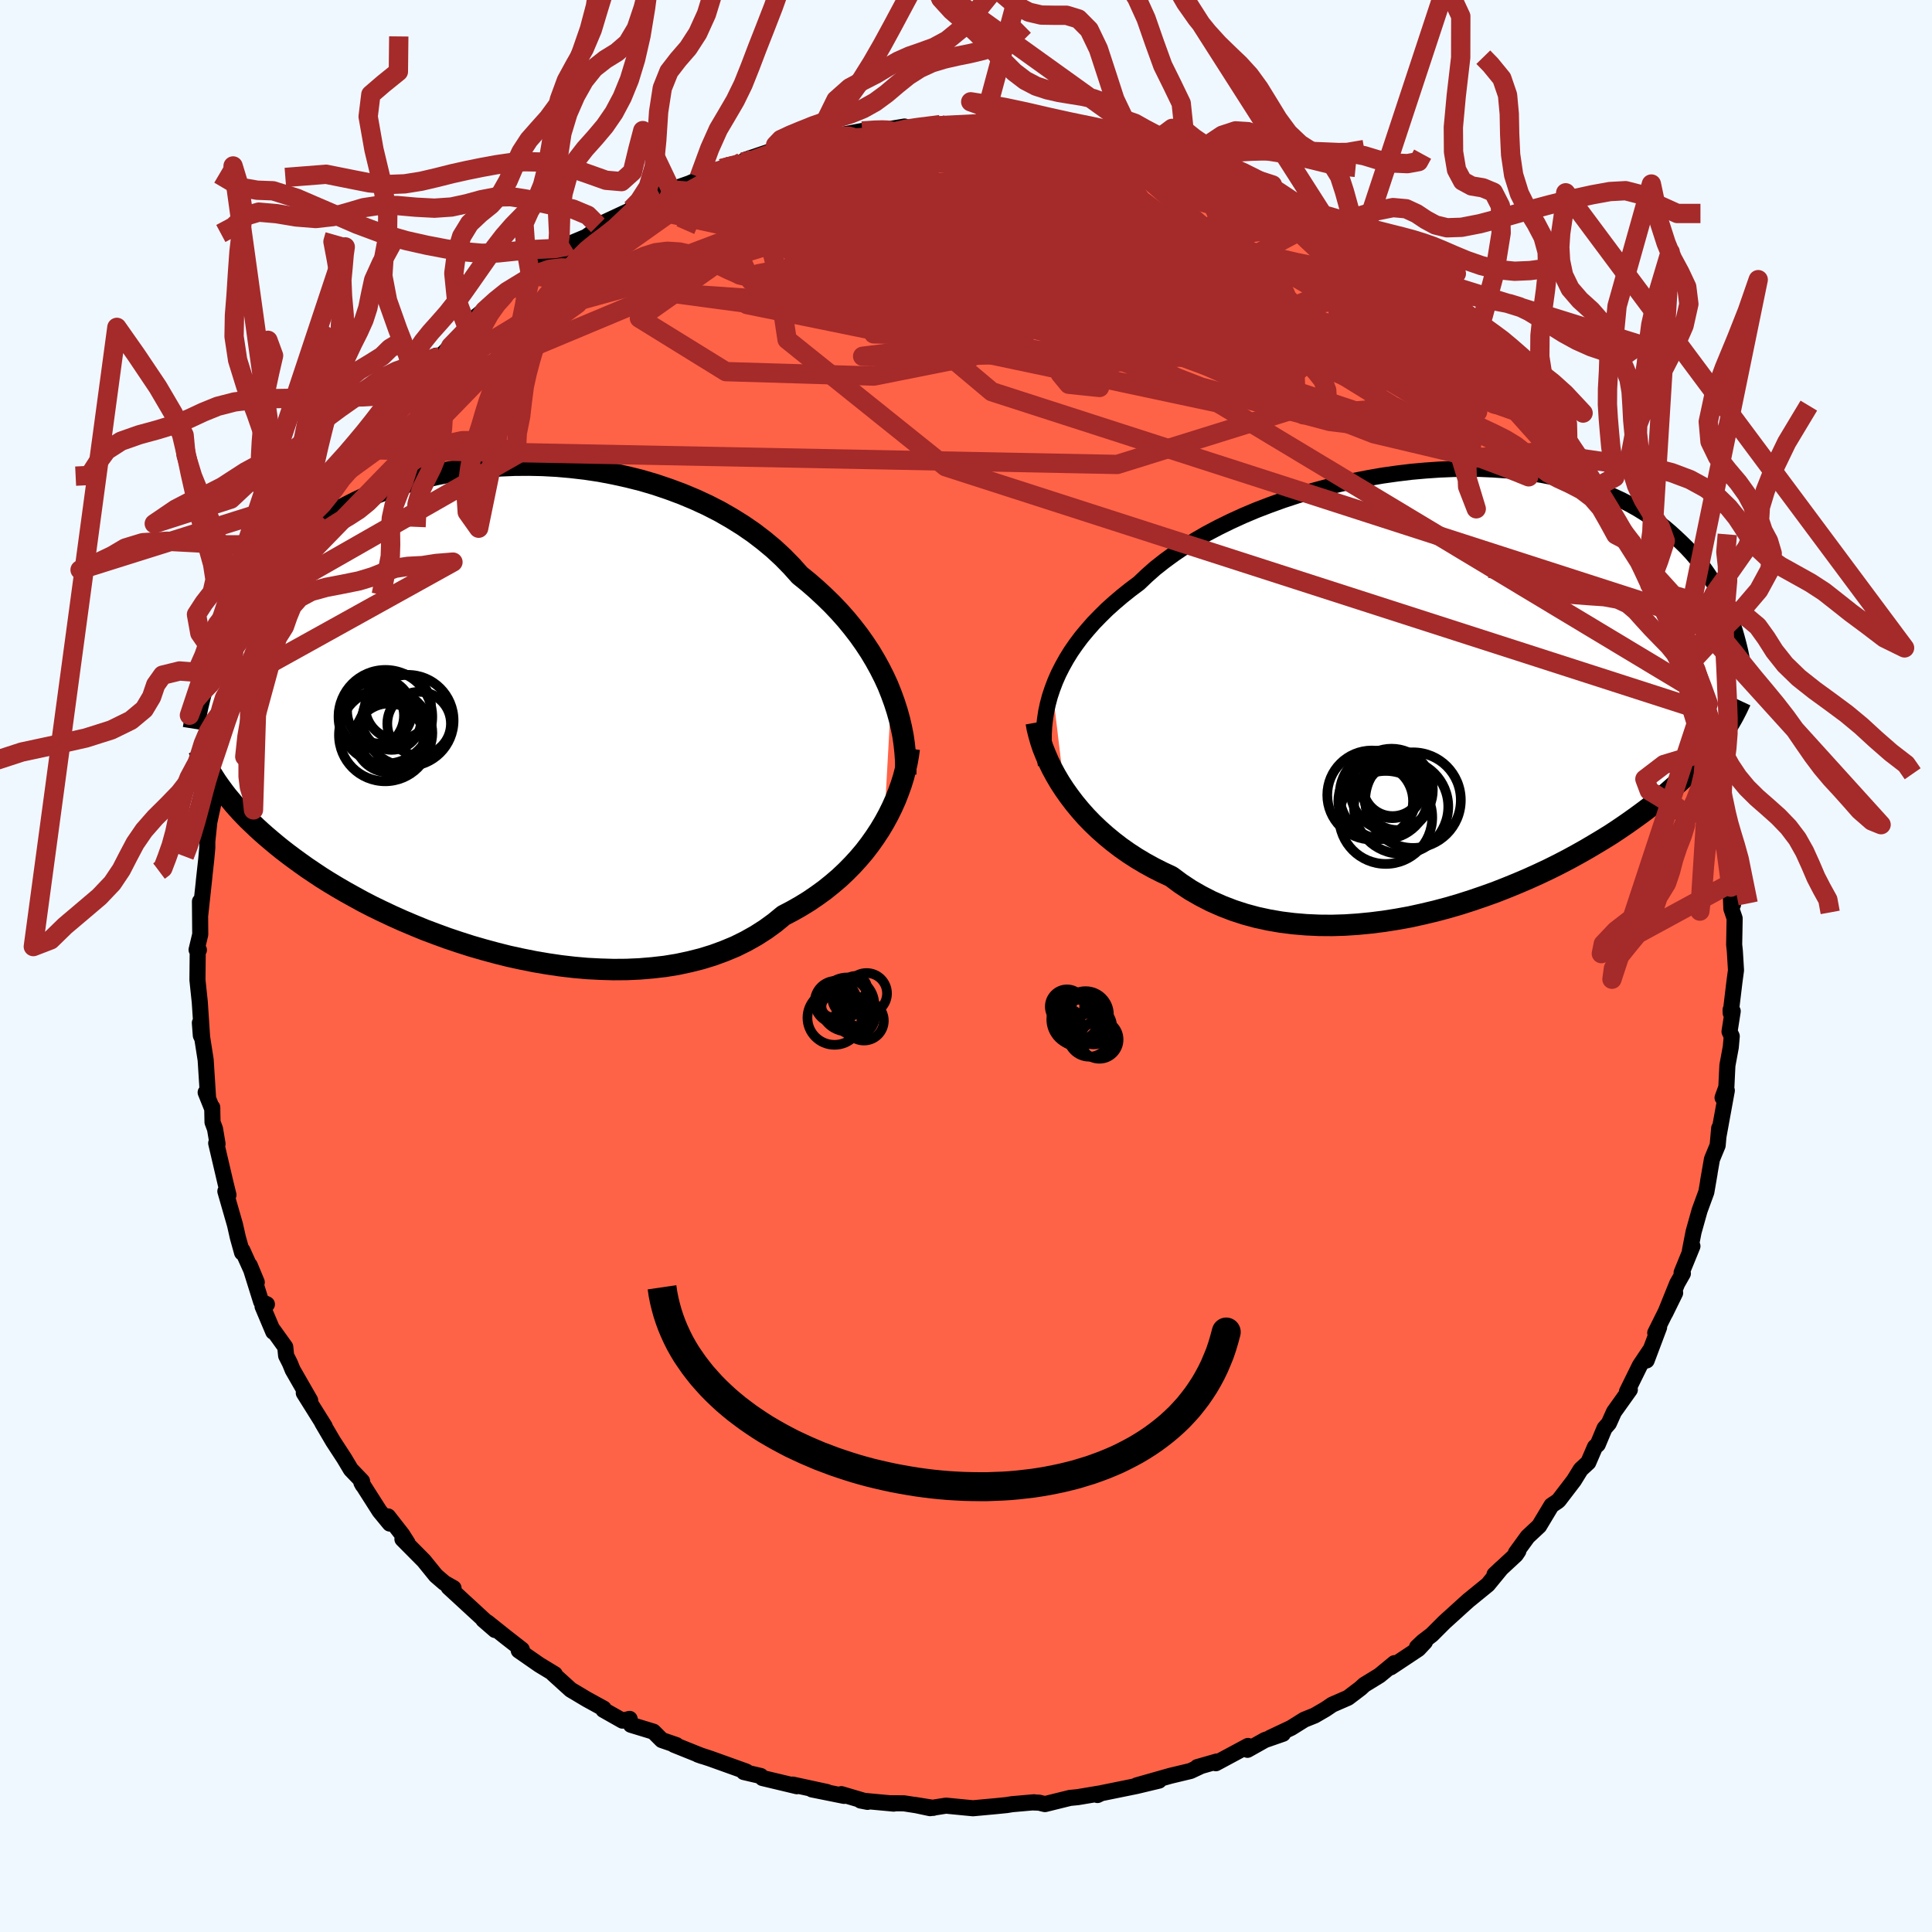 
  <svg viewBox="-100 -100 200 200" xmlns="http://www.w3.org/2000/svg" width="500" height="500" id="face-svg">
    <defs>
      <clipPath id="leftEyeClipPath">
        <polyline points="42.02,-1.47 41.67,-2.35 41.27,-3.22 40.83,-4.09 40.35,-4.96 39.83,-5.83 39.27,-6.68 38.67,-7.53 38.03,-8.36 37.36,-9.18 36.64,-9.99 35.89,-10.78 35.1,-11.55 34.28,-12.31 33.43,-13.05 32.54,-13.77 31.7,-14.71 30.81,-15.62 29.85,-16.51 28.84,-17.35 27.77,-18.17 26.65,-18.94 25.48,-19.67 24.26,-20.37 22.99,-21.02 21.69,-21.62 20.35,-22.18 18.98,-22.69 17.59,-23.16 16.17,-23.58 14.73,-23.94 13.28,-24.26 11.81,-24.54 10.34,-24.76 8.87,-24.93 7.4,-25.06 5.93,-25.14 4.48,-25.17 3.03,-25.16 1.6,-25.1 0.19,-24.99 -1.19,-24.85 -2.56,-24.66 -3.89,-24.43 -5.2,-24.17 -6.47,-23.86 -7.71,-23.52 -8.91,-23.15 -10.08,-22.75 -11.2,-22.31 -12.29,-21.85 -13.34,-21.36 -14.34,-20.85 -15.31,-20.31 -16.23,-19.76 -17.11,-19.18 -17.95,-18.59 -18.75,-17.98 -19.52,-17.37 -20.24,-16.74 -20.93,-16.1 -21.58,-15.46 -22.2,-14.82 -22.79,-14.17 -23.35,-13.52 -23.88,-12.87 -24.38,-12.22 -24.86,-11.57 -25.31,-10.91 -25.74,-10.26 -26.14,-9.6 -26.51,-8.94 -26.87,-8.29 -27.2,-7.63 -27.51,-6.98 -27.79,-6.34 -28.06,-5.69 -28.32,-5.06 -28.55,-4.42 -28.77,-3.79 -27.83,7.6 -27.58,7.96 -27.31,8.33 -27.03,8.71 -26.73,9.1 -26.41,9.48 -26.08,9.88 -25.73,10.28 -25.36,10.69 -24.97,11.1 -24.56,11.52 -24.12,11.94 -23.67,12.37 -23.19,12.81 -22.69,13.25 -22.16,13.7 -21.61,14.16 -21.04,14.62 -20.43,15.09 -19.8,15.56 -19.14,16.04 -18.45,16.53 -17.72,17.02 -16.97,17.52 -16.17,18.02 -15.34,18.52 -14.48,19.02 -13.58,19.52 -12.65,20.03 -11.68,20.53 -10.67,21.02 -9.63,21.51 -8.56,21.99 -7.45,22.46 -6.31,22.93 -5.14,23.37 -3.94,23.81 -2.72,24.22 -1.47,24.62 -0.19,24.99 1.1,25.34 2.41,25.67 3.74,25.96 5.09,26.23 6.44,26.46 7.8,26.66 9.17,26.82 10.54,26.94 11.9,27.01 13.26,27.05 14.62,27.04 15.96,26.98 17.28,26.87 18.59,26.72 19.88,26.51 21.14,26.24 22.37,25.93 23.57,25.56 24.74,25.13 25.87,24.66 26.96,24.12 28.01,23.53 29.01,22.89 29.96,22.2 30.87,21.45 31.77,20.98 32.65,20.48 33.51,19.95 34.33,19.39 35.13,18.81 35.89,18.2 36.63,17.57 37.33,16.91 38,16.23 38.63,15.54 39.24,14.82 39.8,14.09 40.33,13.34 40.83,12.58 41.29,11.81" />
      </clipPath>
      <clipPath id="rightEyeClipPath">
        <polyline points="-42.46,0.43 -42.16,-0.36 -41.82,-1.13 -41.43,-1.9 -41,-2.67 -40.53,-3.43 -40.01,-4.18 -39.45,-4.93 -38.84,-5.66 -38.2,-6.39 -37.51,-7.1 -36.79,-7.81 -36.02,-8.5 -35.22,-9.18 -34.38,-9.85 -33.5,-10.51 -32.69,-11.28 -31.82,-12.05 -30.87,-12.8 -29.87,-13.53 -28.81,-14.25 -27.69,-14.94 -26.52,-15.62 -25.29,-16.27 -24.03,-16.89 -22.72,-17.49 -21.37,-18.06 -19.99,-18.59 -18.58,-19.1 -17.15,-19.57 -15.69,-20.01 -14.22,-20.41 -12.74,-20.77 -11.25,-21.1 -9.76,-21.39 -8.27,-21.65 -6.78,-21.86 -5.3,-22.04 -3.84,-22.17 -2.39,-22.27 -0.96,-22.33 0.44,-22.35 1.82,-22.34 3.17,-22.28 4.49,-22.19 5.78,-22.07 7.03,-21.9 8.25,-21.71 9.42,-21.48 10.56,-21.22 11.66,-20.93 12.71,-20.62 13.72,-20.27 14.69,-19.9 15.61,-19.51 16.49,-19.1 17.33,-18.66 18.13,-18.21 18.89,-17.74 19.61,-17.26 20.29,-16.76 20.94,-16.26 21.55,-15.74 22.12,-15.22 22.67,-14.7 23.2,-14.18 23.69,-13.65 24.16,-13.11 24.59,-12.57 25,-12.03 25.39,-11.48 25.75,-10.93 26.09,-10.38 26.4,-9.83 26.69,-9.28 26.96,-8.73 27.21,-8.18 27.45,-7.64 27.66,-7.1 27.86,-6.56 27.04,4.85 26.8,5.19 26.56,5.54 26.29,5.89 26.02,6.26 25.72,6.62 25.41,7 25.09,7.38 24.74,7.77 24.38,8.16 24,8.56 23.59,8.97 23.17,9.39 22.72,9.81 22.25,10.24 21.76,10.68 21.25,11.13 20.72,11.58 20.16,12.04 19.57,12.51 18.95,12.99 18.3,13.47 17.62,13.96 16.91,14.46 16.16,14.97 15.39,15.48 14.57,15.99 13.72,16.5 12.84,17.02 11.92,17.54 10.97,18.06 9.99,18.57 8.97,19.08 7.91,19.58 6.83,20.07 5.71,20.55 4.56,21.02 3.39,21.48 2.19,21.91 0.96,22.33 -0.29,22.73 -1.56,23.1 -2.84,23.44 -4.15,23.75 -5.47,24.04 -6.8,24.28 -8.13,24.49 -9.48,24.66 -10.82,24.79 -12.17,24.88 -13.51,24.92 -14.84,24.91 -16.17,24.85 -17.48,24.74 -18.77,24.58 -20.05,24.36 -21.3,24.09 -22.52,23.76 -23.72,23.37 -24.89,22.92 -26.02,22.42 -27.11,21.86 -28.17,21.25 -29.18,20.58 -30.15,19.86 -31.09,19.42 -32,18.96 -32.89,18.47 -33.76,17.95 -34.59,17.41 -35.4,16.84 -36.18,16.24 -36.92,15.63 -37.64,14.99 -38.32,14.34 -38.97,13.67 -39.58,12.98 -40.16,12.28 -40.7,11.57 -41.21,10.85" />
      </clipPath>
      <filter id="fuzzy">
        <feTurbulence id="turbulence" baseFrequency="0.05" numOctaves="3" type="noise" result="noise" />
        <feDisplacementMap in="SourceGraphic" in2="noise" scale="2" />
      </filter>
      <linearGradient id="rainbowGradient" x1="0%" y1="0%" x2="100%" y2="0%">
        <stop offset="0%" style="stop-color: rgb(128, 128, 128); stop-opacity: 1" />
        <stop offset="50%" style="stop-color: rgb(0, 191, 255); stop-opacity: 1" />
        <stop offset="100%" style="stop-color: rgb(255, 192, 203); stop-opacity: 1" />
      </linearGradient>
    </defs>
    <rect x="-100" y="-100" width="100%" height="100%" fill="rgb(240, 248, 255)" />
    <polyline id="faceContour" points="79.71,0.44 79.55,1.63 79.16,4.87 79.15,4.54 79.37,4.68 79.04,6.79 79.27,7.27 79.17,8.4 78.82,10.29 78.71,12.55 78.32,13.63 78.76,12.89 77.91,17.55 77.97,16.79 77.81,18.57 77.22,20 76.82,22.3 76.98,21.42 76.64,23.4 75.94,25.31 75.32,27.52 74.94,29.47 75.2,29 74.08,31.74 74.21,31.83 73.62,32.87 72.38,35.94 73.41,33.84 71.35,37.98 71.75,37.4 70.46,40.83 70.84,39.74 69.76,41.35 68.42,44.07 68.72,43.86 67.08,46.16 66.55,47.34 66.1,47.86 65.4,49.53 65.11,49.79 64.42,51.39 63.64,52.11 62.93,53.26 61.37,55.3 61.25,55.41 60.61,55.84 59.33,57.97 58.14,59.08 56.92,60.76 57.18,60.56 56.92,60.95 54.71,63 55.44,62.31 54.02,64.04 52.03,65.66 51.56,66.08 49.52,67.93 48.22,69.23 47.28,69.95 46.69,70.51 47.51,69.97 46.83,70.7 43.97,72.6 44.35,72.17 42.81,73.44 41.23,74.41 40.84,74.77 39.55,75.75 37.92,76.46 37.21,76.94 36.09,77.59 35.02,78.02 33.66,78.87 31.5,79.89 32.81,79.48 30.94,80.13 29.14,81.14 29.19,80.74 25.86,82.53 25.96,82.35 23.94,82.93 24.27,82.85 23.25,83.33 21.16,83.83 17.67,84.82 19.98,84.33 17.64,84.89 14,85.63 13.61,85.82 13.84,85.66 11.57,86.04 10.76,86.12 8.17,86.76 7.56,86.61 6.96,86.59 7.04,86.57 4.76,86.77 4.21,86.86 3.12,86.97 0.73,87.19 -0.02,87.12 -2.07,86.92 -3.72,87.18 -5.32,86.84 -3.39,87.15 -6.42,86.68 -7.78,86.67 -7.48,86.71 -10.91,86.39 -10.19,86.53 -12.9,85.73 -12.62,85.91 -15.95,85.24 -14.38,85.51 -17.94,84.74 -17.51,84.91 -21.07,84.06 -21.25,83.85 -23,83.44 -22.7,83.42 -22.83,83.36 -26.48,82.05 -27.76,81.63 -27.31,81.79 -30.22,80.62 -29.98,80.65 -31.49,80.13 -32.36,79.26 -34.69,78.55 -34.82,77.94 -35.56,78.12 -37.54,77 -37.51,76.87 -39.24,75.92 -40.92,74.92 -42.75,73.26 -42.58,73.35 -42.57,73.31 -44.17,72.34 -46.3,70.86 -45.98,70.76 -47.66,69.45 -49.54,67.95 -49.97,67.68 -48.75,68.74 -53.56,64.31 -53.41,64.42 -53.05,64.4 -54,63.86 -54.88,63.1 -56.12,61.57 -58.34,59.33 -57.81,59.73 -58.37,58.85 -59.83,56.98 -59.65,57.72 -60.71,56.43 -62.59,53.48 -62.45,53.74 -62.52,53.33 -63.68,52.12 -64.36,50.98 -65.52,49.2 -66.64,47.29 -66.39,47.65 -68.55,44.2 -67.89,44.97 -69.7,41.82 -69.99,41.11 -70.38,40.34 -70.47,39.44 -71.74,37.67 -71.71,37.87 -72.82,35.24 -72.37,35.02 -72.97,34.74 -74.14,31 -73.42,32.74 -74.91,29.43 -74.94,29.67 -75.38,28.09 -75.67,26.8 -76.67,23.32 -76.35,23.7 -76.64,22.53 -77.62,18.34 -77.48,18.42 -77.74,16.87 -78,16.17 -78.03,14.63 -78.02,14.81 -78.71,13.09 -78.47,13.5 -78.71,9.72 -79.31,5.89 -79.21,7.19 -79.07,7.48 -79.32,3.72 -79.45,2.5 -79.56,1.44 -79.53,-1.6 -79.41,-1.66 -79.65,-1.68 -79.27,-3.27 -79.3,-6.68 -79.27,-5.3 -78.84,-9.27 -78.9,-8.77 -78.65,-11.04 -78.54,-12.26 -78.54,-12.9 -78.33,-14.91 -77.86,-17.06 -77.24,-19.96 -77.82,-17.88 -77.29,-19.59 -76.15,-23.94 -76.9,-22.31 -76.33,-24.65 -75.75,-26.79 -75.34,-27.03 -75.2,-28.28 -74.7,-28.97 -74.86,-29.74 -73.48,-32.86 -72.92,-34.24 -72.73,-34.77 -72.31,-36.54 -71.85,-36.8 -71,-39.06 -71.25,-38.82 -69.85,-41.78 -70.08,-41.05 -68.55,-44.04 -68.72,-43.63 -67.19,-46.41 -67.07,-46.65 -66.85,-46.64 -65.62,-48.88 -65.48,-49.25 -64.59,-50.84 -64.09,-51.17 -63.05,-53.47 -61.34,-55.11 -61.62,-55.24 -60.49,-56.5 -59.12,-58.12 -58.72,-58.62 -56.95,-60.37 -56.78,-60.93 -56.28,-61.44 -55.64,-62.33 -54.86,-63.18 -54.45,-63.07 -51.29,-66.27 -51.58,-65.95 -51.49,-66.62 -49.98,-67.82 -48.7,-68.88 -47.55,-69.62 -47.53,-69.82 -45.07,-71.48 -44.24,-72.5 -43.51,-72.71 -42.29,-73.6 -40.84,-74.53 -41.04,-74.76 -39.32,-75.48 -37.79,-76.57 -38.11,-76.67 -34.94,-78.15 -34.64,-78.36 -34.23,-78.66 -31.71,-79.88 -30.55,-80.1 -30.54,-80.35 -28.63,-81.02 -27.5,-81.52 -27.62,-81.66 -25.31,-82.55 -24.18,-82.98 -23.18,-83.23 -22.83,-83.46 -19.35,-84.64 -20.46,-84.12 -18.82,-84.51 -18.63,-84.82 -16.4,-85.31 -13.68,-85.96 -15.63,-85.58 -13.14,-85.99 -10.75,-86.44 -8.72,-86.63 -8.95,-86.47 -6.36,-86.9 -6.95,-86.68 -5.95,-86.74 -2.66,-87.1 -2.55,-87.14 -2.15,-87 1.42,-87.2 0.47,-86.95 2.6,-87.15 4.79,-86.86 5.38,-87.09 6.75,-86.61 5.99,-86.81 8.29,-86.5 10.72,-86.35 11.61,-86.02 11.31,-86.26 14.03,-85.72 14.12,-85.56 15.74,-85.29 17.46,-85.04 18.15,-84.85 18.63,-84.7 21.39,-83.74 22.69,-83.48 21.92,-83.65 25.07,-82.94 26.17,-82.06 25.66,-82.71 27.31,-81.87 30.54,-80.21 29.19,-80.96 31.41,-80.07 34.12,-78.76 34.49,-78.5 36.71,-77.22 35.33,-78.2 37.53,-76.92 37.58,-76.77 39.68,-75.25 41.82,-74.09 42.11,-73.98 41.71,-74.16 45.52,-71.43 44.48,-72.21 45.86,-71.19 46.37,-70.96 47.23,-70.04 47.52,-69.94 48.88,-69.02 51.64,-66.58 52.67,-65.21 52.84,-65.07 53.01,-64.4 54.18,-64.09 54.26,-63.58 54.98,-62.73 57.69,-59.77 58.03,-59.46 58.52,-59.33 59.43,-58.01 61.45,-55.06 60.78,-56.05 62.5,-54.2 62.22,-53.9 63.57,-52.46 63.6,-52.55 64.26,-51.04 66.45,-47.64 65.16,-49.51 67.4,-46.66 67.92,-45.16 68.98,-43.74 69.82,-42.13 69.7,-41.31 70.78,-39.49 70.79,-40.13 71.13,-38.54 71.76,-37.17 71.73,-37.56 72.95,-33.89 73.9,-32.75 73.32,-33.16 73.99,-31.99 74.5,-29.68 74.78,-28.99 75.53,-26.68 75.8,-25.69 77.02,-22.29 76.58,-22.76 76.73,-21.77 77.73,-19.31 77.7,-17.93 78.16,-16.53 78.11,-15.86 77.94,-15.84 78.29,-13.73 78.96,-11.96 78.56,-12.13 78.99,-9.82 79.4,-6.36 79.13,-8.54 79.23,-5.93 79.57,-4.93 79.52,-2.21 79.59,-1.55 79.71,0.44 79.55,1.63" fill="rgb(255, 99, 71)" stroke="black" stroke-width="1.667" stroke-linejoin="round" filter="url(#fuzzy)" />
    <g transform="translate(51.4 -29.12)">
      <polyline id="rightCountour" points="-42.46,0.43 -42.16,-0.36 -41.82,-1.13 -41.43,-1.9 -41,-2.67 -40.53,-3.43 -40.01,-4.18 -39.45,-4.93 -38.84,-5.66 -38.2,-6.39 -37.51,-7.1 -36.79,-7.81 -36.02,-8.5 -35.22,-9.18 -34.38,-9.85 -33.5,-10.51 -32.69,-11.28 -31.82,-12.05 -30.87,-12.8 -29.87,-13.53 -28.81,-14.25 -27.69,-14.94 -26.52,-15.62 -25.29,-16.27 -24.03,-16.89 -22.72,-17.49 -21.37,-18.06 -19.99,-18.59 -18.58,-19.1 -17.15,-19.57 -15.69,-20.01 -14.22,-20.41 -12.74,-20.77 -11.25,-21.1 -9.76,-21.39 -8.27,-21.65 -6.78,-21.86 -5.3,-22.04 -3.84,-22.17 -2.39,-22.27 -0.96,-22.33 0.44,-22.35 1.82,-22.34 3.17,-22.28 4.49,-22.19 5.78,-22.07 7.03,-21.9 8.25,-21.71 9.42,-21.48 10.56,-21.22 11.66,-20.93 12.71,-20.62 13.72,-20.27 14.69,-19.9 15.61,-19.51 16.49,-19.1 17.33,-18.66 18.13,-18.21 18.89,-17.74 19.61,-17.26 20.29,-16.76 20.94,-16.26 21.55,-15.74 22.12,-15.22 22.67,-14.7 23.2,-14.18 23.69,-13.65 24.16,-13.11 24.59,-12.57 25,-12.03 25.39,-11.48 25.75,-10.93 26.09,-10.38 26.4,-9.83 26.69,-9.28 26.96,-8.73 27.21,-8.18 27.45,-7.64 27.66,-7.1 27.86,-6.56 27.04,4.85 26.8,5.19 26.56,5.54 26.29,5.89 26.02,6.26 25.72,6.62 25.41,7 25.09,7.38 24.74,7.77 24.38,8.16 24,8.56 23.59,8.97 23.17,9.39 22.72,9.81 22.25,10.24 21.76,10.68 21.25,11.13 20.72,11.58 20.16,12.04 19.57,12.51 18.95,12.99 18.3,13.47 17.62,13.96 16.91,14.46 16.16,14.97 15.39,15.48 14.57,15.99 13.72,16.5 12.84,17.02 11.92,17.54 10.97,18.06 9.99,18.57 8.97,19.08 7.91,19.58 6.83,20.07 5.71,20.55 4.56,21.02 3.39,21.48 2.19,21.91 0.96,22.33 -0.29,22.73 -1.56,23.1 -2.84,23.44 -4.15,23.75 -5.47,24.04 -6.8,24.28 -8.13,24.49 -9.48,24.66 -10.82,24.79 -12.17,24.88 -13.51,24.92 -14.84,24.91 -16.17,24.85 -17.48,24.74 -18.77,24.58 -20.05,24.36 -21.3,24.09 -22.52,23.76 -23.72,23.37 -24.89,22.92 -26.02,22.42 -27.11,21.86 -28.17,21.25 -29.18,20.58 -30.15,19.86 -31.09,19.42 -32,18.96 -32.89,18.47 -33.76,17.95 -34.59,17.41 -35.4,16.84 -36.18,16.24 -36.92,15.63 -37.64,14.99 -38.32,14.34 -38.97,13.67 -39.58,12.98 -40.16,12.28 -40.7,11.57 -41.21,10.85" fill="white" stroke="white" stroke-width="0" stroke-linejoin="round" filter="url(#fuzzy)" />
    </g>
    <g transform="translate(-49.75 -26.68)">
      <polyline id="leftCountour" points="42.02,-1.47 41.67,-2.35 41.27,-3.22 40.83,-4.09 40.35,-4.96 39.83,-5.83 39.27,-6.68 38.67,-7.53 38.03,-8.36 37.36,-9.18 36.64,-9.99 35.89,-10.78 35.1,-11.55 34.28,-12.31 33.43,-13.05 32.54,-13.77 31.7,-14.71 30.81,-15.62 29.85,-16.51 28.84,-17.35 27.77,-18.17 26.65,-18.94 25.48,-19.67 24.26,-20.37 22.99,-21.02 21.69,-21.62 20.35,-22.18 18.98,-22.69 17.59,-23.16 16.17,-23.58 14.73,-23.94 13.28,-24.26 11.81,-24.54 10.34,-24.76 8.87,-24.93 7.4,-25.06 5.93,-25.14 4.48,-25.17 3.03,-25.16 1.6,-25.1 0.19,-24.99 -1.19,-24.85 -2.56,-24.66 -3.89,-24.43 -5.2,-24.17 -6.47,-23.86 -7.71,-23.52 -8.91,-23.15 -10.08,-22.75 -11.2,-22.31 -12.29,-21.85 -13.34,-21.36 -14.34,-20.85 -15.31,-20.31 -16.23,-19.76 -17.11,-19.18 -17.95,-18.59 -18.75,-17.98 -19.52,-17.37 -20.24,-16.74 -20.93,-16.1 -21.58,-15.46 -22.2,-14.82 -22.79,-14.17 -23.35,-13.52 -23.88,-12.87 -24.38,-12.22 -24.86,-11.57 -25.31,-10.91 -25.74,-10.26 -26.14,-9.6 -26.51,-8.94 -26.87,-8.29 -27.2,-7.63 -27.51,-6.98 -27.79,-6.34 -28.06,-5.69 -28.32,-5.06 -28.55,-4.42 -28.77,-3.79 -27.83,7.6 -27.58,7.96 -27.31,8.33 -27.03,8.71 -26.73,9.1 -26.41,9.48 -26.08,9.88 -25.73,10.28 -25.36,10.69 -24.97,11.1 -24.56,11.52 -24.12,11.94 -23.67,12.37 -23.19,12.81 -22.69,13.25 -22.16,13.7 -21.61,14.16 -21.04,14.62 -20.43,15.09 -19.8,15.56 -19.14,16.04 -18.45,16.53 -17.72,17.02 -16.97,17.52 -16.17,18.02 -15.34,18.52 -14.48,19.02 -13.58,19.52 -12.65,20.03 -11.68,20.53 -10.67,21.02 -9.63,21.51 -8.56,21.99 -7.45,22.46 -6.31,22.93 -5.14,23.37 -3.94,23.81 -2.72,24.22 -1.47,24.62 -0.19,24.99 1.1,25.34 2.41,25.67 3.74,25.96 5.09,26.23 6.44,26.46 7.8,26.66 9.17,26.82 10.54,26.94 11.9,27.01 13.26,27.05 14.62,27.04 15.96,26.98 17.28,26.87 18.59,26.72 19.88,26.51 21.14,26.24 22.37,25.93 23.57,25.56 24.74,25.13 25.87,24.66 26.96,24.12 28.01,23.53 29.01,22.89 29.96,22.2 30.87,21.45 31.77,20.98 32.65,20.48 33.51,19.95 34.33,19.39 35.13,18.81 35.89,18.2 36.63,17.57 37.33,16.91 38,16.23 38.63,15.54 39.24,14.82 39.8,14.09 40.33,13.34 40.83,12.58 41.29,11.81" fill="white" stroke="white" stroke-width="0" stroke-linejoin="round" filter="url(#fuzzy)" />
    </g>
    <g transform="translate(51.4 -29.12)">
      <polyline id="rightUpper" points="-43.13,8.31 -43.24,7.53 -43.32,6.74 -43.35,5.95 -43.35,5.16 -43.31,4.37 -43.22,3.58 -43.1,2.79 -42.93,2 -42.72,1.21 -42.46,0.43 -42.16,-0.36 -41.82,-1.13 -41.43,-1.9 -41,-2.67 -40.53,-3.43 -40.01,-4.18 -39.45,-4.93 -38.84,-5.66 -38.2,-6.39 -37.51,-7.1 -36.79,-7.81 -36.02,-8.5 -35.22,-9.18 -34.38,-9.85 -33.5,-10.51 -32.69,-11.28 -31.82,-12.05 -30.87,-12.8 -29.87,-13.53 -28.81,-14.25 -27.69,-14.94 -26.52,-15.62 -25.29,-16.27 -24.03,-16.89 -22.72,-17.49 -21.37,-18.06 -19.99,-18.59 -18.58,-19.1 -17.15,-19.57 -15.69,-20.01 -14.22,-20.41 -12.74,-20.77 -11.25,-21.1 -9.76,-21.39 -8.27,-21.65 -6.78,-21.86 -5.3,-22.04 -3.84,-22.17 -2.39,-22.27 -0.96,-22.33 0.44,-22.35 1.82,-22.34 3.17,-22.28 4.49,-22.19 5.78,-22.07 7.03,-21.9 8.25,-21.71 9.42,-21.48 10.56,-21.22 11.66,-20.93 12.71,-20.62 13.72,-20.27 14.69,-19.9 15.61,-19.51 16.49,-19.1 17.33,-18.66 18.13,-18.21 18.89,-17.74 19.61,-17.26 20.29,-16.76 20.94,-16.26 21.55,-15.74 22.12,-15.22 22.67,-14.7 23.2,-14.18 23.69,-13.65 24.16,-13.11 24.59,-12.57 25,-12.03 25.39,-11.48 25.75,-10.93 26.09,-10.38 26.4,-9.83 26.69,-9.28 26.96,-8.73 27.21,-8.18 27.45,-7.64 27.66,-7.1 27.86,-6.56 28.04,-6.03 28.21,-5.5 28.36,-4.98 28.5,-4.46 28.63,-3.95 28.75,-3.45 28.85,-2.96 28.95,-2.47 29.03,-1.99 29.11,-1.51" fill="none" stroke="black" stroke-width="1.667" stroke-linejoin="round" filter="url(#fuzzy)" />
      <polyline id="rightLower" points="-44.13,3.92 -44.02,4.54 -43.86,5.18 -43.67,5.85 -43.44,6.54 -43.16,7.24 -42.85,7.96 -42.5,8.68 -42.11,9.4 -41.68,10.13 -41.21,10.85 -40.7,11.57 -40.16,12.28 -39.58,12.98 -38.97,13.67 -38.32,14.34 -37.64,14.99 -36.92,15.63 -36.18,16.24 -35.4,16.84 -34.59,17.41 -33.76,17.95 -32.89,18.47 -32,18.96 -31.09,19.42 -30.15,19.86 -29.18,20.58 -28.17,21.25 -27.11,21.86 -26.02,22.42 -24.89,22.92 -23.72,23.37 -22.52,23.76 -21.3,24.09 -20.05,24.36 -18.77,24.58 -17.48,24.74 -16.17,24.85 -14.84,24.91 -13.51,24.92 -12.17,24.88 -10.82,24.79 -9.48,24.66 -8.13,24.49 -6.8,24.28 -5.47,24.04 -4.15,23.75 -2.84,23.44 -1.56,23.1 -0.29,22.73 0.96,22.33 2.19,21.91 3.39,21.48 4.56,21.02 5.71,20.55 6.83,20.07 7.91,19.58 8.97,19.08 9.99,18.57 10.97,18.06 11.92,17.54 12.84,17.02 13.72,16.5 14.57,15.99 15.39,15.48 16.16,14.97 16.91,14.46 17.62,13.96 18.3,13.47 18.95,12.99 19.57,12.51 20.16,12.04 20.72,11.58 21.25,11.13 21.76,10.68 22.25,10.24 22.72,9.81 23.17,9.39 23.59,8.97 24,8.56 24.38,8.16 24.74,7.77 25.09,7.38 25.41,7 25.72,6.62 26.02,6.26 26.29,5.89 26.56,5.54 26.8,5.19 27.04,4.85 27.26,4.51 27.47,4.17 27.67,3.85 27.86,3.52 28.04,3.2 28.2,2.89 28.36,2.58 28.51,2.27 28.65,1.97 28.79,1.67" fill="none" stroke="black" stroke-width="2.222" stroke-linejoin="round" filter="url(#fuzzy)" />
      <circle r="3.218" cx="-7.284" cy="10.6" stroke="black" fill="none" stroke-width="1.0" filter="url(#fuzzy)" clip-path="url(#rightEyeClipPath)" /><circle r="3.416" cx="-6.739" cy="11.63" stroke="black" fill="none" stroke-width="1.0" filter="url(#fuzzy)" clip-path="url(#rightEyeClipPath)" /><circle r="4.948" cx="-5.124" cy="11.95" stroke="black" fill="none" stroke-width="1.0" filter="url(#fuzzy)" clip-path="url(#rightEyeClipPath)" /><circle r="4.608" cx="-9.394" cy="11.42" stroke="black" fill="none" stroke-width="1.0" filter="url(#fuzzy)" clip-path="url(#rightEyeClipPath)" /><circle r="4.27" cx="-7.344" cy="10.895" stroke="black" fill="none" stroke-width="1.0" filter="url(#fuzzy)" clip-path="url(#rightEyeClipPath)" /><circle r="4.596" cx="-8.124" cy="11.39" stroke="black" fill="none" stroke-width="1.0" filter="url(#fuzzy)" clip-path="url(#rightEyeClipPath)" /><circle r="4.878" cx="-6.354" cy="12.63" stroke="black" fill="none" stroke-width="1.0" filter="url(#fuzzy)" clip-path="url(#rightEyeClipPath)" /><circle r="3.868" cx="-8.989" cy="12.055" stroke="black" fill="none" stroke-width="1.0" filter="url(#fuzzy)" clip-path="url(#rightEyeClipPath)" /><circle r="3.056" cx="-7.239" cy="10.545" stroke="black" fill="none" stroke-width="1.0" filter="url(#fuzzy)" clip-path="url(#rightEyeClipPath)" /><circle r="4.814" cx="-7.949" cy="13.74" stroke="black" fill="none" stroke-width="1.0" filter="url(#fuzzy)" clip-path="url(#rightEyeClipPath)" />
      </g>
    <g transform="translate(-49.75 -26.68)">
      <polyline id="leftUpper" points="43.51,6.85 43.52,6.09 43.5,5.31 43.44,4.5 43.35,3.68 43.23,2.85 43.06,2 42.86,1.14 42.62,0.28 42.34,-0.59 42.02,-1.47 41.67,-2.35 41.27,-3.22 40.83,-4.09 40.35,-4.96 39.83,-5.83 39.27,-6.68 38.67,-7.53 38.03,-8.36 37.36,-9.18 36.64,-9.99 35.89,-10.78 35.1,-11.55 34.28,-12.31 33.43,-13.05 32.54,-13.77 31.7,-14.71 30.81,-15.62 29.85,-16.51 28.84,-17.35 27.77,-18.17 26.65,-18.94 25.48,-19.67 24.26,-20.37 22.99,-21.02 21.69,-21.62 20.35,-22.18 18.98,-22.69 17.59,-23.16 16.17,-23.58 14.73,-23.94 13.28,-24.26 11.81,-24.54 10.34,-24.76 8.87,-24.93 7.4,-25.06 5.93,-25.14 4.48,-25.17 3.03,-25.16 1.6,-25.1 0.19,-24.99 -1.19,-24.85 -2.56,-24.66 -3.89,-24.43 -5.2,-24.17 -6.47,-23.86 -7.71,-23.52 -8.91,-23.15 -10.08,-22.75 -11.2,-22.31 -12.29,-21.85 -13.34,-21.36 -14.34,-20.85 -15.31,-20.31 -16.23,-19.76 -17.11,-19.18 -17.95,-18.59 -18.75,-17.98 -19.52,-17.37 -20.24,-16.74 -20.93,-16.1 -21.58,-15.46 -22.2,-14.82 -22.79,-14.17 -23.35,-13.52 -23.88,-12.87 -24.38,-12.22 -24.86,-11.57 -25.31,-10.91 -25.74,-10.26 -26.14,-9.6 -26.51,-8.94 -26.87,-8.29 -27.2,-7.63 -27.51,-6.98 -27.79,-6.34 -28.06,-5.69 -28.32,-5.06 -28.55,-4.42 -28.77,-3.79 -28.97,-3.17 -29.16,-2.56 -29.33,-1.95 -29.49,-1.35 -29.64,-0.75 -29.78,-0.17 -29.9,0.41 -30.02,0.99 -30.13,1.55 -30.22,2.11" fill="none" stroke="black" stroke-width="2.222" stroke-linejoin="round" filter="url(#fuzzy)" />
      <polyline id="leftLower" points="43.88,4.16 43.78,4.87 43.65,5.61 43.48,6.36 43.28,7.13 43.04,7.9 42.76,8.68 42.45,9.47 42.1,10.25 41.71,11.04 41.29,11.81 40.83,12.58 40.33,13.34 39.8,14.09 39.24,14.82 38.63,15.54 38,16.23 37.33,16.91 36.63,17.57 35.89,18.2 35.13,18.81 34.33,19.39 33.51,19.95 32.65,20.48 31.77,20.98 30.87,21.45 29.96,22.2 29.01,22.89 28.01,23.53 26.96,24.12 25.87,24.66 24.74,25.13 23.57,25.56 22.37,25.93 21.14,26.24 19.88,26.51 18.59,26.72 17.28,26.87 15.96,26.98 14.62,27.04 13.26,27.05 11.9,27.01 10.54,26.94 9.17,26.82 7.8,26.66 6.44,26.46 5.09,26.23 3.74,25.96 2.41,25.67 1.1,25.34 -0.19,24.99 -1.47,24.62 -2.72,24.22 -3.94,23.81 -5.14,23.37 -6.31,22.93 -7.45,22.46 -8.56,21.99 -9.63,21.51 -10.67,21.02 -11.68,20.53 -12.65,20.03 -13.58,19.52 -14.48,19.02 -15.34,18.52 -16.17,18.02 -16.97,17.52 -17.72,17.02 -18.45,16.53 -19.14,16.04 -19.8,15.56 -20.43,15.09 -21.04,14.62 -21.61,14.16 -22.16,13.7 -22.69,13.25 -23.19,12.81 -23.67,12.37 -24.12,11.94 -24.56,11.52 -24.97,11.1 -25.36,10.69 -25.73,10.28 -26.08,9.88 -26.41,9.48 -26.73,9.1 -27.03,8.71 -27.31,8.33 -27.58,7.96 -27.83,7.6 -28.07,7.23 -28.29,6.88 -28.51,6.53 -28.71,6.18 -28.9,5.84 -29.08,5.5 -29.25,5.17 -29.4,4.84 -29.55,4.52 -29.7,4.2" fill="none" stroke="black" stroke-width="2.222" stroke-linejoin="round" filter="url(#fuzzy)" />
      <circle r="3.37" cx="-11.798" cy="0.757" stroke="black" fill="none" stroke-width="1.0" filter="url(#fuzzy)" clip-path="url(#leftEyeClipPath)" /><circle r="3.06" cx="-9.718" cy="1.247" stroke="black" fill="none" stroke-width="1.0" filter="url(#fuzzy)" clip-path="url(#leftEyeClipPath)" /><circle r="3.57" cx="-9.973" cy="3.072" stroke="black" fill="none" stroke-width="1.0" filter="url(#fuzzy)" clip-path="url(#leftEyeClipPath)" /><circle r="3.41" cx="-9.043" cy="-0.188" stroke="black" fill="none" stroke-width="1.0" filter="url(#fuzzy)" clip-path="url(#leftEyeClipPath)" /><circle r="4.782" cx="-10.378" cy="2.777" stroke="black" fill="none" stroke-width="1.0" filter="url(#fuzzy)" clip-path="url(#leftEyeClipPath)" /><circle r="3.362" cx="-10.958" cy="0.287" stroke="black" fill="none" stroke-width="1.0" filter="url(#fuzzy)" clip-path="url(#leftEyeClipPath)" /><circle r="3.294" cx="-6.863" cy="1.592" stroke="black" fill="none" stroke-width="1.0" filter="url(#fuzzy)" clip-path="url(#leftEyeClipPath)" /><circle r="4.724" cx="-8.018" cy="1.267" stroke="black" fill="none" stroke-width="1.0" filter="url(#fuzzy)" clip-path="url(#leftEyeClipPath)" /><circle r="4.852" cx="-10.353" cy="0.882" stroke="black" fill="none" stroke-width="1.0" filter="url(#fuzzy)" clip-path="url(#leftEyeClipPath)" /><circle r="3.874" cx="-9.368" cy="2.562" stroke="black" fill="none" stroke-width="1.0" filter="url(#fuzzy)" clip-path="url(#leftEyeClipPath)" />
    </g>
    <g id="hairs">
      <polyline points="30.54,-80.21 30.51,-80.31 31.88,-79.66 33.63,-78.74 35.31,-77.8 36.83,-76.92 38.2,-76.1 39.47,-75.32 40.68,-74.57 41.81,-73.87 42.8,-73.26 43.58,-72.78 44.07,-72.47 44.23,-72.37 43.92,-72.6 43.01,-73.27" fill="none" stroke="rgb(165, 42, 42)" stroke-width="2" stroke-linejoin="round" filter="url(#fuzzy)" /><polyline points="-25.31,-82.55 -24.12,-82.85 -22.59,-83.01 -20.71,-83.07 -18.55,-83.01 -16.17,-82.81 -13.53,-82.5 -10.63,-82.1 -7.48,-81.63 -4.12,-81.08 -0.56,-80.47 3.13,-79.8 6.94,-79.08 10.8,-78.31 14.68,-77.49 18.57,-76.62 22.47,-75.68 26.39,-74.71 30.31,-73.73 34.1,-72.85 37.65,-72.13 40.86,-71.6 43.88,-71.05" fill="none" stroke="rgb(165, 42, 42)" stroke-width="2" stroke-linejoin="round" filter="url(#fuzzy)" /><polyline points="5.99,-86.81 7.88,-86.52 8.92,-86.2 9.13,-85.81 8.68,-85.3 7.68,-84.66 6.11,-83.87 3.93,-82.92 1.05,-81.78 -2.58,-80.45 -7,-78.92 -12.26,-77.17 -18.42,-75.21 -25.51,-73.05 -33.47,-70.7 -42.12,-68.31" fill="none" stroke="rgb(165, 42, 42)" stroke-width="2" stroke-linejoin="round" filter="url(#fuzzy)" /><polyline points="-10.75,-86.44 -9.45,-86.53 -8.66,-86.55 -8.12,-86.53 -7.79,-86.44 -7.66,-86.28 -7.8,-86.04 -8.31,-85.69 -9.29,-85.21 -10.79,-84.58 -12.87,-83.79 -15.58,-82.83 -18.98,-81.67 -23.14,-80.31 -28.14,-78.71 -34.06,-76.86" fill="none" stroke="rgb(165, 42, 42)" stroke-width="2" stroke-linejoin="round" filter="url(#fuzzy)" /><polyline points="-25.31,-82.55 -24.07,-82.88 -22.4,-83.17 -20.27,-83.44 -17.84,-83.67 -15.2,-83.84 -12.34,-83.99 -9.26,-84.13 -6,-84.27 -2.63,-84.39 0.78,-84.48 4.19,-84.54 7.53,-84.57 10.71,-84.6 13.54,-84.65 15.89,-84.77" fill="none" stroke="rgb(165, 42, 42)" stroke-width="2" stroke-linejoin="round" filter="url(#fuzzy)" /><polyline points="25.66,-82.71 27.41,-81.82 28.84,-81.12 29.98,-80.58 30.99,-80.09 31.82,-79.65 32.38,-79.3 32.6,-79.06 32.49,-78.92 32.08,-78.87 31.39,-78.88 30.4,-78.97 29.04,-79.19 27.25,-79.55 25.01,-80.08 22.3,-80.79 19.08,-81.68 15.26,-82.76 10.8,-84.03 5.89,-85.48" fill="none" stroke="rgb(165, 42, 42)" stroke-width="2" stroke-linejoin="round" filter="url(#fuzzy)" /><polyline points="-18.82,-84.51 -17.99,-84.87 -16.7,-85.22 -15.54,-85.5 -14.52,-85.69 -13.57,-85.83 -12.74,-85.9 -12.11,-85.9 -11.79,-85.81 -11.81,-85.62 -12.15,-85.35 -12.82,-84.98 -13.82,-84.52 -15.21,-83.95 -17.04,-83.25 -19.36,-82.4 -22.2,-81.4 -25.59,-80.23 -29.55,-78.87 -34.08,-77.33" fill="none" stroke="rgb(165, 42, 42)" stroke-width="2" stroke-linejoin="round" filter="url(#fuzzy)" /><polyline points="37.58,-76.77 39.36,-75.55 40.45,-74.76 41.02,-74.22 41.25,-73.76 41.16,-73.36 40.74,-73.06 39.96,-72.83 38.85,-72.67 37.43,-72.54 35.7,-72.41 33.64,-72.3 31.18,-72.25 28.25,-72.31 24.8,-72.52 20.78,-72.89 16.22,-73.4 11.13,-74 5.53,-74.68 -0.59,-75.43 -7.26,-76.32 -14.55,-77.38 -22.45,-78.63" fill="none" stroke="rgb(165, 42, 42)" stroke-width="2" stroke-linejoin="round" filter="url(#fuzzy)" /><polyline points="45.52,-71.43 45.28,-71.62 45.77,-71.26 46.48,-70.72 47.3,-70.07 48.2,-69.33 49.13,-68.54 49.97,-67.77 50.63,-67.12 51.04,-66.67 51.21,-66.42 51.14,-66.36 50.88,-66.45 50.4,-66.71 49.66,-67.16 48.61,-67.85 47.18,-68.85 45.35,-70.18 43.19,-71.79 40.77,-73.65 38.08,-75.76" fill="none" stroke="rgb(165, 42, 42)" stroke-width="2" stroke-linejoin="round" filter="url(#fuzzy)" /><polyline points="-27.62,-81.66 -25.63,-82.31 -23.72,-82.71 -21.63,-82.99 -19.27,-83.21 -16.68,-83.36 -13.89,-83.45 -10.89,-83.5 -7.7,-83.52 -4.37,-83.53 -0.97,-83.54 2.43,-83.54 5.83,-83.54 9.17,-83.53 12.42,-83.51 15.5,-83.48 18.36,-83.42 20.75,-83.42" fill="none" stroke="rgb(165, 42, 42)" stroke-width="2" stroke-linejoin="round" filter="url(#fuzzy)" /><polyline points="53.01,-64.4 53.88,-63.94 54.73,-63.07 55.78,-61.9 56.91,-60.65 57.97,-59.47 58.9,-58.41 59.67,-57.5 60.27,-56.77 60.64,-56.29 60.77,-56.1 60.61,-56.24 60.16,-56.71 59.39,-57.55 58.27,-58.78 56.85,-60.39 55.16,-62.31" fill="none" stroke="rgb(165, 42, 42)" stroke-width="2" stroke-linejoin="round" filter="url(#fuzzy)" /><polyline points="59.43,-58.01 26.12,-70.88 13.35,-71.61 6.28,-71.71 2.92,-71.75 1.62,-71.04 1.28,-70.09 1.44,-69.8 2.16,-70.4 3.65,-71.41 5.77,-72.28 7.87,-72.89 9.16,-73.53 9.45,-74.49 9.49,-75.65 10.51,-76.5 13.09,-76.48 16.01,-75.44 16.42,-73.77 12.23,-71.92 6.04,-69.77 6.61,-66.87 18.1,-66.35 1.42,-87.2" fill="none" stroke="rgb(165, 42, 42)" stroke-width="2" stroke-linejoin="round" filter="url(#fuzzy)" /><polyline points="-31.71,-79.88 -11.91,-71.35 11.02,-67.71 17.66,-69.71 15.54,-73.2 10.39,-75.94 4.21,-77.57 -1.5,-78.37 -4.5,-78.54 -2.87,-77.96 3.73,-76.38 13.4,-73.73 22.6,-70.32 27.54,-66.87 26.02,-64.2 18.91,-62.83 10.21,-62.73 4.41,-63.8 2.1,-66.49 -1.11,-71.74 -3.21,-78.48 25.66,-82.71" fill="none" stroke="rgb(165, 42, 42)" stroke-width="2" stroke-linejoin="round" filter="url(#fuzzy)" /><polyline points="4.79,-86.86 16.29,-81.96 22.27,-73.27 13.52,-67.4 -0.72,-65.23 -9.55,-65.44 -9.83,-67.12 -5.07,-69.95 -0.4,-73.55 1.09,-77.21 -1.11,-79.97 -5.96,-81.21 -11.83,-81.07 -16.24,-80.68 -15.24,-81.46 -3.7,-83.15 25.66,-82.71" fill="none" stroke="rgb(165, 42, 42)" stroke-width="2" stroke-linejoin="round" filter="url(#fuzzy)" /><polyline points="-2.66,-87.1 14.86,-81.8 22.36,-73.34 18.26,-69.48 9.3,-70.79 0.66,-74.16 -6.21,-77.14 -11.16,-78.9 -13.77,-79.54 -13.63,-79.34 -11.19,-78.49 -8,-77.07 -6.05,-75.18 -6.37,-72.95 -8.05,-70.55 -8.6,-68.31 -5.97,-66.8 -0.82,-66.72 2.89,-68.55 0.26,-71.95 -10.7,-75.68 -24.1,-78.8 -18.63,-84.82" fill="none" stroke="rgb(165, 42, 42)" stroke-width="2" stroke-linejoin="round" filter="url(#fuzzy)" /><polyline points="54.98,-62.73 -8.52,-68.11 -23.39,-71.53 -17.96,-71.15 -4.97,-69.25 6.08,-68.5 8.97,-69.47 3.8,-71.04 -3.5,-72.02 -5.74,-72.15 0.3,-72.18 11.57,-73.17 21.81,-75.48 28.37,-77.59 35.24,-76.67 41.82,-74.09" fill="none" stroke="rgb(165, 42, 42)" stroke-width="2" stroke-linejoin="round" filter="url(#fuzzy)" /><polyline points="-5.95,-86.74 28.19,-74.69 46.6,-64.09 52.96,-57.37 48.94,-55 37.66,-56.37 24.34,-59.93 13.57,-64.1 7.14,-67.94 4.32,-71.12 3.5,-73.54 3.45,-75.02 3.6,-75.3 3.8,-74.18 4.17,-71.74 4.85,-68.42 5.76,-65.12 6.68,-63.23 8.38,-63.87 12.35,-66.39 11.98,-68.6 -34.23,-78.66" fill="none" stroke="rgb(165, 42, 42)" stroke-width="2" stroke-linejoin="round" filter="url(#fuzzy)" /><polyline points="-64.09,-51.17 -40.22,-68.55 -37.93,-71.64 -37.11,-71.76 -34.58,-70.73 -29.46,-69.59 -22.04,-69.08 -13.62,-69.12 -5.22,-69.14 2.91,-68.71 10.68,-67.73 17.77,-66.18 23.93,-63.92 28.93,-61.11 32.26,-58.55 34.93,-57.06 42.35,-57.61 41.71,-74.16" fill="none" stroke="rgb(165, 42, 42)" stroke-width="2" stroke-linejoin="round" filter="url(#fuzzy)" /><polyline points="14.03,-85.72 18.77,-82.95 11.05,-81.26 1.13,-80.13 -3.77,-78.33 -4.16,-75.85 -2.36,-73.28 1.34,-70.82 8.14,-68.03 18.49,-64.48 30.95,-60.32 42.81,-56.29 51.8,-53.13 56.99,-51.18 58.25,-50.64 54.59,-52.11 43.13,-56.52 20.82,-63.92 -8.53,-73.2 -13.14,-85.99" fill="none" stroke="rgb(165, 42, 42)" stroke-width="2" stroke-linejoin="round" filter="url(#fuzzy)" /><polyline points="21.39,-83.74 -21.81,-70.64 -21.49,-71.66 -12.81,-73.29 -7.15,-73.03 -6.01,-71.96 -8.15,-71.42 -11.58,-71.93 -14.08,-73.09 -13.71,-74.09 -9.57,-74.14 -2.32,-72.85 6.24,-70.37 14.16,-67.33 20.44,-64.59 25.35,-62.84 29.87,-62.06 34.07,-61.07 34.2,-57.7 15.65,-51.92 -63.05,-53.47" fill="none" stroke="rgb(165, 42, 42)" stroke-width="2" stroke-linejoin="round" filter="url(#fuzzy)" /><polyline points="51.64,-66.58 21.85,-74.86 1.53,-78.89 -2.74,-81.09 1.52,-81.59 7.09,-80.82 10.48,-79.36 11.08,-77.73 9.23,-76.25 5.26,-75.02 -0.19,-73.91 -5.73,-72.71 -9.39,-71.39 -9.55,-70.22 -5.74,-69.58 1.27,-69.66 10.11,-70.11 19.67,-69.87 29.79,-67.54 40.83,-62.35 52.14,-55.63 60.24,-51.6 60.66,-54.78 54.98,-62.73" fill="none" stroke="rgb(165, 42, 42)" stroke-width="2" stroke-linejoin="round" filter="url(#fuzzy)" /><polyline points="36.71,-77.22 29.7,-73.51 15.73,-76.02 5.76,-77.08 -2.6,-75.79 -8.69,-73.42 -11.19,-71.43 -10.75,-70.77 -9.59,-71.59 -9.68,-73.27 -11.32,-74.83 -12.84,-75.47 -11.08,-74.77 -2.5,-72.53 14.32,-68.79 34.21,-65.3 43.21,-67.75 29.19,-80.96" fill="none" stroke="rgb(165, 42, 42)" stroke-width="2" stroke-linejoin="round" filter="url(#fuzzy)" /><polyline points="74.78,-28.99 15.59,-64.6 -7.03,-76.89 -15.24,-79.84 -17.05,-79.17 -13.35,-77.3 -4.92,-75.07 5.26,-72.97 13.39,-71.76 17.15,-72.02 16.79,-73.62 14.56,-75.66 12.97,-76.97 13.33,-76.82 15.23,-75.18 17.22,-72.51 18.19,-69.35 17.89,-66.19 15.65,-63.79 8.31,-63.57 -8.18,-66.66 -31.29,-69.76 -59.12,-58.12" fill="none" stroke="rgb(165, 42, 42)" stroke-width="2" stroke-linejoin="round" filter="url(#fuzzy)" /><polyline points="71.76,-37.17 2.67,-59.45 -7.98,-68.39 -1.92,-72.48 2.93,-73.96 3.07,-74.02 0.29,-73.86 -2.58,-74.3 -3.11,-75.38 0.3,-76.31 8.15,-75.92 19.61,-73.27 32.68,-68.22 44.5,-61.77 51.96,-56.05 52.34,-53.96 44.16,-57.99 28.44,-67.69 7.86,-77.17 -30.54,-80.35" fill="none" stroke="rgb(165, 42, 42)" stroke-width="2" stroke-linejoin="round" filter="url(#fuzzy)" /><polyline points="14.12,-85.56 28.54,-73.05 9.47,-70.21 -11.65,-69.63 -22.27,-70.94 -23.41,-73.42 -20.48,-75.68 -17.24,-76.52 -14.21,-75.49 -9.96,-72.9 -3.43,-69.57 4.63,-66.54 11.76,-64.71 15.36,-64.52 14.48,-65.75 10.56,-67.66 6.78,-69.44 6.02,-70.57 8.63,-71.22 11.24,-72.24 7.99,-74.7 -4.57,-78.58 -20.5,-81.61 -25.31,-82.55" fill="none" stroke="rgb(165, 42, 42)" stroke-width="2" stroke-linejoin="round" filter="url(#fuzzy)" /><polyline points="11.61,-86.02 5,-84.38 7.79,-80.23 10.58,-77.5 7.29,-76.88 -0.15,-77.37 -7.81,-77.9 -12.72,-77.92 -13.44,-77.28 -10.1,-76.07 -4.5,-74.58 0.37,-73.23 1.62,-72.52 -1.9,-72.74 -8.87,-73.81 -16.16,-75.29 -20.81,-76.52 -21.79,-76.88 -20.51,-75.7 -19.63,-72.11 -18.52,-64.84 -2.11,-51.68 75.53,-26.68" fill="none" stroke="rgb(165, 42, 42)" stroke-width="2" stroke-linejoin="round" filter="url(#fuzzy)" /><polyline points="68.98,-43.74 61.73,-53.22 58.87,-53.18 52.8,-52.59 42.22,-55.1 29.47,-60.07 16.82,-65.76 5.96,-70.7 -1.79,-73.91 -5.66,-74.98 -5.7,-74.02 -2.46,-71.51 3.53,-68.07 11.73,-64.31 20.71,-60.83 27.18,-58.46 26.31,-58.24 14.58,-60.74 -5.59,-64.99 -22.66,-68.47 -17.15,-70.14 37.53,-76.92" fill="none" stroke="rgb(165, 42, 42)" stroke-width="2" stroke-linejoin="round" filter="url(#fuzzy)" /><polyline points="-24.18,-82.98 -29.81,-78.57 -37.48,-73.13 -40.49,-70.25 -37.7,-70.43 -30.25,-73.08 -20.83,-76.65 -12,-79.57 -5.25,-80.97 -1.09,-80.79 0.4,-79.51 -0.46,-77.9 -2.87,-76.66 -5.58,-76.18 -7.35,-76.46 -7.51,-77.17 -6.06,-78.01 -3.18,-79.04 1.32,-80.61 7.89,-82.35 18.24,-81.72 41.71,-74.16" fill="none" stroke="rgb(165, 42, 42)" stroke-width="2" stroke-linejoin="round" filter="url(#fuzzy)" /><polyline points="0.47,-86.95 -2.35,-83.93 -5.91,-80.54 -3.21,-77.25 1.46,-73.79 3.9,-70.37 2.6,-67.3 -1.7,-64.93 -7.02,-63.57 -10.7,-63.12 -9.95,-63.09 -3.31,-63.12 7.92,-63.4 19.84,-64.41 27.57,-66.48 26.3,-70.47 13.92,-78.4 10.72,-86.35" fill="none" stroke="rgb(165, 42, 42)" stroke-width="2" stroke-linejoin="round" filter="url(#fuzzy)" /><polyline points="-22.83,-83.46 18.93,-75.25 28.31,-73.48 21.62,-76.09 11.54,-78.09 5.5,-77.67 7.12,-75.06 15.89,-70.97 27.62,-66.52 36.63,-63.43 39.13,-63.4 35.7,-66.65 31.35,-71.07 32.23,-73.17 40.57,-70.42 52.76,-62.1 67.92,-45.16" fill="none" stroke="rgb(165, 42, 42)" stroke-width="2" stroke-linejoin="round" filter="url(#fuzzy)" /><polyline points="-23.18,-83.23 -31.48,-78.65 -27.15,-78.12 -17.32,-76.88 -5.26,-73.77 7.02,-69.23 18.19,-64.59 27.12,-61.3 32.81,-60.35 34.74,-61.94 33.04,-65.44 28.5,-69.8 22.25,-73.95 15.59,-77.18 9.84,-79.18 6.27,-79.93 6.03,-79.51 9.87,-77.95 17.53,-75.17 27.23,-71.25 35.88,-66.86 40.82,-63.43 43.14,-61.92 49.94,-59.9 60.78,-56.05" fill="none" stroke="rgb(165, 42, 42)" stroke-width="2" stroke-linejoin="round" filter="url(#fuzzy)" /><polyline points="-5.95,-86.74 -33.81,-67.06 -24.86,-61.53 -9.53,-61.07 0.75,-63.12 5.62,-66.87 8.11,-70.9 11.56,-73.07 18.06,-71.74 27.54,-67.17 37.28,-61.89 42.55,-59.61 39.5,-62.9 29.38,-70.85 18.41,-79.09 -2.15,-87" fill="none" stroke="rgb(165, 42, 42)" stroke-width="2" stroke-linejoin="round" filter="url(#fuzzy)" /><polyline points="-13.68,-85.96 -8.8,-83.67 -8.01,-81.37 -12.53,-80.09 -17.24,-79.17 -19.78,-78.22 -19.19,-77.18 -14.96,-75.76 -6.96,-73.58 4.14,-70.54 16.5,-67.12 27.53,-64.19 34.85,-62.49 37.2,-62.14 34.74,-62.6 28.7,-63.07 20.91,-63.01 13.71,-62.34 9.75,-61.3 10.64,-60.22 13.82,-59.89 9.43,-61.96 -15.19,-67.82 -45.07,-71.48" fill="none" stroke="rgb(165, 42, 42)" stroke-width="2" stroke-linejoin="round" filter="url(#fuzzy)" /><polyline points="78.81,-44.68 78.66,-42.86 78.82,-41.42 78.84,-39.84 78.69,-38.14 78.53,-36.52 78.48,-35.04 78.52,-33.61 78.6,-32.14 78.68,-30.57 78.75,-28.93 78.83,-27.26 78.89,-25.63 78.88,-24.06 78.76,-22.53 78.56,-21.02 78.37,-19.56 78.29,-18.2 78.29,-17.02 78.28,-16.05 78.21,-15.14 78.29,-13.73" fill="none" stroke="rgb(165, 42, 42)" stroke-width="2" stroke-linejoin="round" filter="url(#fuzzy)" /><polyline points="-23.52,-80.72 -22.68,-81.24 -21.66,-81.8 -20.63,-82.31 -19.67,-82.75 -18.72,-83.16 -17.7,-83.52 -16.61,-83.85 -15.46,-84.16 -14.26,-84.44 -13.02,-84.73 -11.74,-85.03 -10.46,-85.35 -9.23,-85.67 -8.07,-85.99 -6.98,-86.28 -5.89,-86.53 -4.76,-86.74 -3.57,-86.9 -2.35,-87.01 -0.96,-87.08 1.42,-87.2" fill="none" stroke="rgb(165, 42, 42)" stroke-width="2" stroke-linejoin="round" filter="url(#fuzzy)" /><polyline points="-29.05,-76.18 -28.69,-77 -27.85,-77.7 -26.93,-78.36 -25.98,-79.02 -24.98,-79.65 -23.95,-80.27 -22.91,-80.86 -21.88,-81.41 -20.86,-81.88 -19.85,-82.24 -18.82,-82.52 -17.76,-82.74 -16.66,-82.97 -15.53,-83.25 -14.36,-83.6 -13.15,-84.04 -11.9,-84.53 -10.62,-85.06 -9.38,-85.58 -8.23,-86.05 -7.21,-86.4 -6.22,-86.63 -4.95,-86.81 -2.66,-87.1" fill="none" stroke="rgb(165, 42, 42)" stroke-width="2" stroke-linejoin="round" filter="url(#fuzzy)" /><polyline points="-6.36,-86.9 -6.21,-86.08 -5.19,-85.74 -3.94,-85.85 -2.71,-86 -1.49,-86.03 -0.28,-85.99 0.93,-85.92 2.14,-85.8 3.32,-85.59 4.43,-85.28 5.5,-84.92 6.54,-84.58 7.61,-84.29 8.73,-84.05 9.86,-83.78 10.95,-83.43 11.96,-82.96 12.92,-82.36 13.88,-81.71 15.02,-81.34" fill="none" stroke="rgb(165, 42, 42)" stroke-width="2" stroke-linejoin="round" filter="url(#fuzzy)" /><polyline points="13.98,-112.56 11.1,-110.07 9.12,-107.36 7.73,-105.66 6.48,-104.59 5.16,-103.5 3.75,-102.05 2.29,-100.3 0.84,-98.51 -0.57,-96.96 -1.95,-95.83 -3.3,-95.1 -4.6,-94.63 -5.84,-94.2 -7.01,-93.68 -8.14,-93.04 -9.31,-92.34 -10.6,-91.68 -12.03,-90.92 -13.46,-89.65 -14.39,-87.76 -13.68,-85.96" fill="none" stroke="rgb(165, 42, 42)" stroke-width="2" stroke-linejoin="round" filter="url(#fuzzy)" /><polyline points="-18.82,-84.51 -18.03,-84.99 -16.78,-85.74 -15.62,-86.55 -14.51,-87.41 -13.34,-88.52 -12.11,-89.97 -10.88,-91.67 -9.73,-93.51 -8.65,-95.39 -7.6,-97.32 -6.5,-99.38 -5.3,-101.62 -4.02,-103.89 -2.67,-105.78 -1.24,-106.84 0.19,-107.21 0.59,-108.56" fill="none" stroke="rgb(165, 42, 42)" stroke-width="2" stroke-linejoin="round" filter="url(#fuzzy)" /><polyline points="-19.35,-84.64 -19.71,-84.98 -19.16,-85.56 -18.15,-86.03 -16.99,-86.51 -15.79,-86.99 -14.56,-87.42 -13.28,-87.8 -11.95,-88.21 -10.65,-88.74 -9.4,-89.44 -8.23,-90.3 -7.11,-91.25 -5.98,-92.16 -4.79,-92.92 -3.55,-93.49 -2.26,-93.88 -0.95,-94.18 0.39,-94.45 1.77,-94.78 3.24,-95.27 4.8,-96.12 6.01,-97.32" fill="none" stroke="rgb(165, 42, 42)" stroke-width="2" stroke-linejoin="round" filter="url(#fuzzy)" /><polyline points="-23.18,-83.23 -22.12,-83.4 -20.94,-83.83 -19.98,-84.17 -19.05,-84.45 -18.03,-84.71 -16.92,-84.96 -15.76,-85.18 -14.57,-85.38 -13.32,-85.54 -11.99,-85.67 -10.61,-85.78 -9.3,-85.88 -8.15,-85.98 -7.22,-86.04 -6.54,-86.02 -5.89,-85.89" fill="none" stroke="rgb(165, 42, 42)" stroke-width="2" stroke-linejoin="round" filter="url(#fuzzy)" /><polyline points="-27.62,-81.66 -26.53,-84.62 -25.64,-86.61 -24.76,-88.1 -23.89,-89.59 -23.07,-91.27 -22.34,-93.1 -21.61,-95.02 -20.82,-97.03 -19.95,-99.27 -19.05,-101.79 -18.14,-104.37 -17.08,-106.59 -15.6,-108.19 -13.53,-109.66 -11.37,-112.91" fill="none" stroke="rgb(165, 42, 42)" stroke-width="2" stroke-linejoin="round" filter="url(#fuzzy)" /><polyline points="-30.54,-80.35 -33.46,-86.48 -33.97,-84.54 -34.53,-82.21 -35.66,-81.2 -37.27,-81.34 -39.1,-81.99 -40.91,-82.62 -42.61,-83.03 -44.2,-83.23 -45.7,-83.26 -47.16,-83.16 -48.61,-82.95 -50.09,-82.68 -51.62,-82.37 -53.19,-82.02 -54.78,-81.62 -56.4,-81.24 -58.09,-80.97 -59.88,-80.9 -61.76,-81.07 -63.74,-81.46 -66.24,-81.96 -70.46,-81.63" fill="none" stroke="rgb(165, 42, 42)" stroke-width="2" stroke-linejoin="round" filter="url(#fuzzy)" /><polyline points="-31.71,-79.88 -33.41,-78.99 -34.44,-78.2 -35.36,-77.31 -36.32,-76.41 -37.33,-75.61 -38.32,-74.87 -39.24,-74.12 -40.06,-73.3 -40.81,-72.4 -41.56,-71.47 -42.35,-70.56 -43.2,-69.62 -44.09,-68.53 -44.92,-67.28 -45.38,-66.44" fill="none" stroke="rgb(165, 42, 42)" stroke-width="2" stroke-linejoin="round" filter="url(#fuzzy)" /><polyline points="-31.71,-79.88 -32.83,-77.61 -34.04,-77.15 -35.11,-76.57 -36.01,-75.54 -36.83,-74.36 -37.68,-73.33 -38.59,-72.53 -39.53,-71.88 -40.45,-71.22 -41.32,-70.44 -42.13,-69.51 -42.88,-68.41 -43.54,-67.15 -44.1,-65.76 -44.59,-64.29 -45.03,-62.83 -45.41,-61.41 -45.72,-60.01 -45.91,-58.54 -46.1,-56.91 -46.45,-55.16 -46.53,-53.59" fill="none" stroke="rgb(165, 42, 42)" stroke-width="2" stroke-linejoin="round" filter="url(#fuzzy)" /><polyline points="-24.99,-113.79 -25.06,-110.91 -25.28,-107.76 -25.56,-104.18 -26.1,-101.04 -26.87,-98.54 -27.77,-96.56 -28.76,-95.03 -29.8,-93.83 -30.75,-92.6 -31.44,-90.88 -31.82,-88.42 -32.01,-85.5 -32.28,-82.75 -32.89,-80.65 -33.83,-79.19 -34.64,-78.36" fill="none" stroke="rgb(165, 42, 42)" stroke-width="2" stroke-linejoin="round" filter="url(#fuzzy)" /><polyline points="-38.11,-76.67 -39.16,-77.72 -40.72,-78.37 -42.21,-78.61 -43.8,-78.96 -45.47,-79.38 -47.12,-79.64 -48.7,-79.61 -50.2,-79.32 -51.69,-78.91 -53.27,-78.57 -55.03,-78.45 -56.93,-78.55 -58.86,-78.72 -60.69,-78.75 -62.35,-78.5 -63.91,-78.04 -65.52,-77.58 -67.32,-77.38 -69.32,-77.54 -71.37,-77.88 -73.22,-78.04 -74.7,-77.6 -75.85,-76.52 -77.14,-75.83" fill="none" stroke="rgb(165, 42, 42)" stroke-width="2" stroke-linejoin="round" filter="url(#fuzzy)" /><polyline points="-77.31,-81.95 -75,-80.59 -73.38,-80.31 -71.74,-80.25 -69.29,-79.48 -66.2,-78.15 -63.06,-76.79 -60.29,-75.76 -57.94,-75.09 -55.85,-74.62 -53.86,-74.24 -51.95,-73.94 -50.14,-73.78 -48.46,-73.82 -46.9,-73.98 -45.4,-74.14 -43.92,-74.21 -42.55,-74.27 -41.46,-74.5 -41.04,-74.76" fill="none" stroke="rgb(165, 42, 42)" stroke-width="2" stroke-linejoin="round" filter="url(#fuzzy)" /><polyline points="-28.32,-116.45 -27.98,-113.97 -29.22,-112.36 -30.57,-110.95 -31.58,-108.8 -32.25,-105.8 -32.74,-102.42 -33.17,-99.17 -33.64,-96.32 -34.2,-93.87 -34.84,-91.77 -35.59,-89.93 -36.44,-88.33 -37.39,-86.95 -38.41,-85.74 -39.44,-84.59 -40.41,-83.34 -41.2,-81.83 -41.72,-79.95 -41.96,-77.78 -42.02,-75.63 -42.29,-73.6" fill="none" stroke="rgb(165, 42, 42)" stroke-width="2" stroke-linejoin="round" filter="url(#fuzzy)" /><polyline points="-29.76,-108.79 -30.45,-108.35 -31.22,-106.53 -32.03,-104.22 -32.77,-101.69 -33.42,-99.18 -34.13,-97.06 -35.03,-95.55 -36.14,-94.59 -37.34,-93.85 -38.5,-92.94 -39.52,-91.67 -40.42,-90.07 -41.21,-88.26 -41.83,-86.21 -42.2,-83.78 -42.32,-81.06 -42.3,-78.39 -42.18,-75.91 -42.29,-73.6" fill="none" stroke="rgb(165, 42, 42)" stroke-width="2" stroke-linejoin="round" filter="url(#fuzzy)" /><polyline points="-44.24,-72.5 -45.12,-71.05 -45.6,-69.05 -45.88,-67.13 -46.23,-65.48 -46.7,-64.11 -47.28,-62.95 -47.9,-61.9 -48.5,-60.82 -49.03,-59.66 -49.48,-58.42 -49.86,-57.2 -50.2,-56.04 -50.54,-54.97 -50.87,-53.92 -51.16,-52.76 -51.39,-51.44 -51.58,-49.97 -51.73,-48.47 -51.63,-46.98 -50.45,-45.32 -45.07,-71.48 -45.59,-74.44 -45.76,-76.86 -45.17,-78.18 -44.45,-79.35 -43.84,-80.82 -43.36,-82.69 -42.97,-84.94 -42.59,-87.38 -42.09,-89.7 -41.37,-91.66 -40.47,-93.31 -39.52,-94.96 -38.69,-96.92 -38.01,-99.18 -37.34,-101.35 -36.51,-102.99 -35.51,-104.12 -34.51,-105.52 -33.35,-108.78" fill="none" stroke="rgb(165, 42, 42)" stroke-width="2" stroke-linejoin="round" filter="url(#fuzzy)" /><polyline points="-47.53,-69.82 -47.85,-69.35 -48.57,-68.55 -49.31,-67.51 -49.95,-66.37 -50.54,-65.24 -51.17,-64.13 -51.88,-63.06 -52.6,-62 -53.24,-60.97 -53.79,-60.03 -54.31,-59.19 -54.82,-58.37 -55.3,-57.4 -55.69,-56.14 -55.86,-54.91" fill="none" stroke="rgb(165, 42, 42)" stroke-width="2" stroke-linejoin="round" filter="url(#fuzzy)" /><polyline points="-21.85,-71.25 -23.44,-71.56 -24.63,-72.09 -25.83,-72.67 -27.08,-73.19 -28.36,-73.62 -29.65,-73.91 -30.92,-73.99 -32.13,-73.84 -33.27,-73.48 -34.37,-72.99 -35.48,-72.49 -36.64,-72.12 -37.89,-71.97 -39.21,-72.04 -40.56,-72.19 -41.88,-72.27 -43.12,-72.12 -44.31,-71.7 -45.63,-70.98 -47.53,-69.82 -48.7,-68.88 -49.84,-67.85 -50.57,-66.74 -50.96,-65.45 -51.35,-64.06 -51.92,-62.79 -52.63,-61.72 -53.3,-60.74 -53.77,-59.71 -54.01,-58.5 -54.1,-57.11 -54.19,-55.64 -54.4,-54.18 -54.77,-52.84 -55.26,-51.62 -55.82,-50.5 -56.38,-49.36 -56.83,-47.83 -56.93,-45.46" fill="none" stroke="rgb(165, 42, 42)" stroke-width="2" stroke-linejoin="round" filter="url(#fuzzy)" /><polyline points="-51.58,-65.95 -52.75,-69.04 -53.02,-71.71 -52.74,-73.79 -52.21,-75.53 -51.39,-76.87 -50.32,-77.88 -49.19,-78.79 -48.19,-79.9 -47.41,-81.28 -46.75,-82.81 -46.07,-84.27 -45.25,-85.53 -44.28,-86.63 -43.25,-87.78 -42.26,-89.13 -41.35,-90.79 -40.53,-92.7 -39.75,-94.78 -38.99,-96.97 -38.36,-99.35 -37.94,-102.11 -36.95,-104.57" fill="none" stroke="rgb(165, 42, 42)" stroke-width="2" stroke-linejoin="round" filter="url(#fuzzy)" /><polyline points="-51.29,-66.27 -53.34,-64.15 -54.06,-62.61 -54.26,-61.17 -54.54,-60.02 -55.09,-59.16 -55.78,-58.35 -56.42,-57.37 -56.89,-56.12 -57.19,-54.66 -57.43,-53.11 -57.74,-51.62 -58.18,-50.24 -58.71,-48.97 -59.2,-47.7 -59.49,-46.37 -59.58,-44.98 -59.56,-43.61 -59.6,-42.4 -59.79,-41.4 -60.14,-40.39 -60.53,-38.44" fill="none" stroke="rgb(165, 42, 42)" stroke-width="2" stroke-linejoin="round" filter="url(#fuzzy)" /><polyline points="-54.45,-63.07 -55.02,-62.95 -55.79,-62.61 -56.72,-62.29 -57.79,-61.99 -58.94,-61.59 -60.1,-61.01 -61.24,-60.27 -62.4,-59.45 -63.59,-58.62 -64.8,-57.77 -66,-56.88 -67.14,-55.9 -68.17,-54.85 -69.09,-53.76 -69.94,-52.71 -70.81,-51.78 -71.8,-51.03 -72.98,-50.5 -74.4,-49.93 -76.11,-48.33 -84.03,-45.79 -81.81,-47.3 -80.17,-48.15 -78.47,-48.85 -76.98,-49.61 -75.73,-50.42 -74.57,-51.17 -73.36,-51.82 -72.02,-52.38 -70.64,-52.96 -69.32,-53.66 -68.15,-54.56 -67.18,-55.68 -66.37,-56.97 -65.65,-58.32 -64.89,-59.6 -63.97,-60.73 -62.85,-61.65 -61.61,-62.4 -60.46,-63.12 -59.64,-63.93 -58.81,-64.43 -55.64,-62.33 -56.28,-61.44 -56.88,-60.97 -57.8,-60.39 -58.78,-59.55 -59.7,-58.53 -60.56,-57.43 -61.41,-56.33 -62.28,-55.24 -63.19,-54.15 -64.11,-53.07 -65.04,-52.04 -65.95,-51.05 -66.79,-50.11 -67.55,-49.18 -68.22,-48.24 -68.84,-47.27 -69.47,-46.27 -70.19,-45.26 -71.01,-44.23 -71.9,-43.21 -72.83,-42.13 -74.01,-40.33" fill="none" stroke="rgb(165, 42, 42)" stroke-width="2" stroke-linejoin="round" filter="url(#fuzzy)" /><polyline points="-56.78,-60.93 -57.44,-60.16 -58.68,-59.42 -60.39,-59.04 -62.38,-58.92 -64.48,-58.87 -66.65,-58.82 -68.95,-58.78 -71.34,-58.74 -73.65,-58.65 -75.72,-58.39 -77.47,-57.94 -78.97,-57.33 -80.38,-56.67 -81.9,-56.06 -83.65,-55.52 -85.59,-54.99 -87.47,-54.33 -88.96,-53.37 -89.92,-52.07 -90.75,-50.78 -92.17,-50.71" fill="none" stroke="rgb(165, 42, 42)" stroke-width="2" stroke-linejoin="round" filter="url(#fuzzy)" /><polyline points="-58.72,-96.23 -58.76,-92.58 -60.32,-91.32 -61.61,-90.21 -61.89,-87.93 -61.29,-84.53 -60.41,-80.85 -59.86,-77.7 -59.89,-75.36 -60.24,-73.48 -60.37,-71.45 -59.88,-68.88 -58.83,-65.92 -57.77,-63.2 -57.32,-61.27 -57.67,-60.02 -58.72,-58.62" fill="none" stroke="rgb(165, 42, 42)" stroke-width="2" stroke-linejoin="round" filter="url(#fuzzy)" /><polyline points="-42.66,-81.9 -43.55,-80.63 -44.22,-79.56 -45.02,-78.58 -45.94,-77.64 -46.91,-76.65 -47.86,-75.56 -48.77,-74.38 -49.63,-73.17 -50.47,-71.97 -51.28,-70.81 -52.07,-69.69 -52.87,-68.6 -53.7,-67.55 -54.57,-66.56 -55.43,-65.6 -56.21,-64.63 -56.88,-63.64 -57.42,-62.6 -57.92,-61.53 -58.48,-60.44 -59.14,-59.3 -59.86,-58.02 -60.63,-56.6 -61.62,-55.24" fill="none" stroke="rgb(165, 42, 42)" stroke-width="2" stroke-linejoin="round" filter="url(#fuzzy)" /><polyline points="-64.09,-51.17 -64.71,-50.57 -65.31,-49.65 -65.93,-48.7 -66.63,-47.82 -67.43,-47.02 -68.36,-46.28 -69.37,-45.51 -70.37,-44.67 -71.26,-43.73 -72.01,-42.68 -72.63,-41.56 -73.22,-40.44 -73.89,-39.37 -74.7,-38.39 -75.63,-37.47 -76.6,-36.51 -77.5,-35.37 -78.27,-33.91 -78.89,-32.14 -79.47,-30.82 -42.21,-69.17 -43.51,-68.46 -44.72,-67.61 -45.77,-66.81 -46.8,-66.12 -47.84,-65.49 -48.87,-64.87 -49.86,-64.19 -50.82,-63.47 -51.79,-62.74 -52.78,-62.05 -53.77,-61.42 -54.73,-60.82 -55.64,-60.21 -56.53,-59.53 -57.4,-58.77 -58.28,-57.91 -59.19,-56.99 -60.1,-56.02 -60.98,-54.99 -61.84,-53.88 -62.72,-52.71 -63.67,-51.53 -64.63,-50.44 -65.48,-49.25 -91.71,-41.01 -89.88,-41.76 -88.37,-42.48 -87.03,-43.27 -85.22,-43.82 -82.7,-43.97 -79.66,-43.81 -76.57,-43.6 -73.86,-43.59 -71.81,-43.93 -70.5,-44.7 -69.96,-45.91 -70.22,-47.54 -71.05,-49.4 -71.06,-50.66 -65.62,-48.88" fill="none" stroke="rgb(165, 42, 42)" stroke-width="2" stroke-linejoin="round" filter="url(#fuzzy)" /><polyline points="-66.85,-46.64 -67.07,-46.37 -67.48,-45.55 -67.99,-44.45 -68.54,-43.28 -69.07,-42.1 -69.55,-40.91 -69.97,-39.73 -70.33,-38.55 -70.67,-37.37 -71,-36.19 -71.36,-35 -71.75,-33.77 -72.16,-32.48 -72.57,-31.16 -72.96,-29.84 -73.32,-28.61 -73.64,-27.49 -73.93,-26.43 -74.18,-25.25 -74.44,-23.72 -74.66,-21.67 -68.55,-44.04 -70.03,-45.71 -70.82,-47.62 -70.25,-48.56 -69.2,-49.16 -68.34,-49.97 -67.86,-51.18 -67.71,-52.76 -67.67,-54.53 -67.55,-56.32 -67.21,-57.96 -66.62,-59.41 -65.88,-60.75 -65.14,-62.1 -64.59,-63.63 -64.33,-65.42 -64.37,-67.39 -64.54,-69.33 -64.61,-71.01 -64.48,-72.38 -64.37,-73.66 -64.26,-74.44 -80.39,-25.96 -79.82,-27.48 -79.05,-28.38 -78.27,-29.18 -77.53,-30.12 -76.81,-31.25 -76.03,-32.48 -75.19,-33.71 -74.34,-34.85 -73.55,-35.91 -72.89,-36.95 -72.39,-38.02 -72.04,-39.18 -71.77,-40.4 -71.31,-41.4 -70.08,-41.05" fill="none" stroke="rgb(165, 42, 42)" stroke-width="2" stroke-linejoin="round" filter="url(#fuzzy)" /><polyline points="-70.08,-41.05 -69.7,-43.41 -70.26,-45.53 -71.17,-47.68 -71.86,-49.57 -72.11,-51.15 -72.22,-52.74 -72.63,-54.72 -73.49,-57.19 -74.55,-59.98 -75.4,-62.72 -75.77,-65.17 -75.73,-67.36 -75.56,-69.49 -75.42,-71.69 -75.26,-73.93 -75.01,-76.11 -74.86,-78.3 -75.22,-80.68 -75.87,-82.82 -70.08,-41.05 -69.16,-43.07 -68.59,-44.44 -68.37,-45.81 -68.53,-47.33 -68.84,-48.94 -69.03,-50.51 -68.88,-51.93 -68.4,-53.22 -67.71,-54.46 -66.97,-55.75 -66.29,-57.14 -65.71,-58.63 -65.19,-60.16 -64.68,-61.68 -64.11,-63.12 -63.48,-64.46 -62.86,-65.69 -62.32,-66.89 -61.92,-68.13 -61.65,-69.49 -61.32,-71.01 -60.51,-72.79 -58.78,-75.95" fill="none" stroke="rgb(165, 42, 42)" stroke-width="2" stroke-linejoin="round" filter="url(#fuzzy)" /><polyline points="-65.33,-75.68 -65.53,-74.98 -65.19,-73.19 -64.87,-71.3 -64.69,-69.45 -64.68,-67.63 -64.79,-65.81 -64.99,-63.99 -65.23,-62.18 -65.5,-60.4 -65.82,-58.67 -66.19,-57 -66.6,-55.4 -66.98,-53.85 -67.32,-52.35 -67.62,-50.92 -67.96,-49.63 -68.44,-48.5 -69.09,-47.53 -69.81,-46.6 -70.35,-45.48 -70.4,-43.99 -70.05,-42.35 -69.85,-41.78" fill="none" stroke="rgb(165, 42, 42)" stroke-width="2" stroke-linejoin="round" filter="url(#fuzzy)" /><polyline points="-71.25,-38.82 -70.23,-40.63 -69.51,-41.8 -68.74,-42.84 -67.87,-43.78 -66.95,-44.59 -65.98,-45.3 -64.97,-45.94 -63.93,-46.55 -62.89,-47.22 -61.92,-48.01 -61.02,-48.91 -60.13,-49.87 -59.2,-50.8 -58.17,-51.65 -57.06,-52.39 -55.89,-53.05 -54.68,-53.63 -53.44,-54.1 -52.15,-54.38 -50.78,-54.38 -49.27,-54.04 -47.62,-53.45 -46.15,-53.15 -71.25,-38.82 -70.66,-40.87 -70.4,-42.32 -70.28,-43.77 -70.1,-45.18 -69.88,-46.51 -69.69,-47.81 -69.54,-49.1 -69.35,-50.37 -69,-51.59 -68.46,-52.77 -67.81,-54 -67.23,-55.42 -66.86,-57.1 -66.78,-59.01 -66.86,-60.98 -66.74,-62.91 -66.38,-65.26 -72.31,-36.54 -72.46,-35.1 -72.31,-33.6 -72.34,-32.02 -72.72,-30.56 -73.28,-29.31 -73.77,-28.22 -74.07,-27.14 -74.16,-26.01 -74.16,-24.8 -74.17,-23.53 -74.24,-22.23 -74.32,-20.92 -74.32,-19.62 -74.18,-18.51 -73.92,-17.65 -73.76,-16.16 -72.26,-64.77 -71.68,-63.19 -72.1,-61.36 -72.51,-59.45 -72.7,-57.57 -72.82,-55.84 -72.95,-54.26 -73.03,-52.76 -72.94,-51.21 -72.7,-49.57 -72.44,-47.88 -72.33,-46.26 -72.48,-44.77 -72.88,-43.44 -73.42,-42.23 -73.99,-41.07 -74.58,-39.94 -75.28,-38.89 -76.15,-37.98 -76.58,-36.93 -72.92,-34.24 -73.48,-32.86 -74.36,-30.69 -74.87,-29.4 -75.32,-28.41 -75.76,-27.47 -76.19,-26.43 -76.59,-25.3 -76.99,-24.09 -77.4,-22.85 -77.82,-21.61 -78.23,-20.39 -78.6,-19.19 -78.94,-17.94 -79.29,-16.58 -79.69,-15.1 -80.12,-13.64 -80.52,-12.41 -80.92,-11.36" fill="none" stroke="rgb(165, 42, 42)" stroke-width="2" stroke-linejoin="round" filter="url(#fuzzy)" /><polyline points="-73.48,-32.86 -72.06,-33.49 -71.14,-34.22 -70.56,-35.14 -70.19,-36.2 -69.76,-37.25 -68.99,-38.13 -67.79,-38.77 -66.22,-39.2 -64.49,-39.53 -62.82,-39.87 -61.4,-40.3 -60.22,-40.77 -59.1,-41.17 -57.78,-41.37 -56.26,-41.45 -54.85,-41.67 -53.11,-41.81 -74.86,-29.74 -78.29,-30.3 -81.41,-30.54 -83.17,-30.11 -83.88,-29.11 -84.31,-27.85 -85.07,-26.58 -86.45,-25.43 -88.47,-24.44 -91.12,-23.6 -94.29,-22.89 -97.74,-22.15 -100.96,-21.1 -103.3,-19.53 -104.57,-17.72 -106.84,-16.67" fill="none" stroke="rgb(165, 42, 42)" stroke-width="2" stroke-linejoin="round" filter="url(#fuzzy)" /><polyline points="-83.54,-9.83 -83.14,-10.13 -82.73,-11.2 -82.28,-12.47 -81.9,-13.86 -81.59,-15.34 -81.29,-16.83 -80.92,-18.21 -80.43,-19.48 -79.8,-20.66 -79.09,-21.83 -78.4,-23.02 -77.83,-24.25 -77.4,-25.49 -77.09,-26.69 -76.76,-27.76 -76.26,-28.62 -75.47,-29.22 -74.86,-29.74" fill="none" stroke="rgb(165, 42, 42)" stroke-width="2" stroke-linejoin="round" filter="url(#fuzzy)" /><polyline points="-81.91,-56.97 -80.94,-54.95 -80.75,-52.93 -80.07,-50.69 -79.13,-48.39 -78.27,-46.23 -77.57,-44.24 -76.9,-42.37 -76.2,-40.54 -75.53,-38.79 -75.08,-37.17 -75.01,-35.72 -75.31,-34.32 -75.78,-32.77 -75.97,-30.92 -74.7,-28.97" fill="none" stroke="rgb(165, 42, 42)" stroke-width="2" stroke-linejoin="round" filter="url(#fuzzy)" /><polyline points="-74.7,-28.97 -77.32,-31.57 -79.31,-34.45 -79.66,-36.39 -78.88,-37.59 -78.04,-38.67 -77.74,-39.99 -77.99,-41.6 -78.48,-43.36 -78.97,-45.19 -79.41,-47.07 -79.86,-49.01 -80.31,-51 -80.72,-52.98 -81.19,-54.97 -82.04,-57.17 -83.66,-59.93 -85.89,-63.25 -87.9,-66.11 -96.55,-2.01 -94.76,-2.7 -93.26,-4.16 -91.44,-5.7 -89.71,-7.17 -88.37,-8.58 -87.44,-9.97 -86.73,-11.35 -86.01,-12.71 -85.09,-14.05 -83.93,-15.37 -82.63,-16.66 -81.41,-17.92 -80.44,-19.17 -79.79,-20.44 -79.36,-21.72 -78.96,-23.01 -78.43,-24.26 -77.73,-25.45 -76.89,-26.55 -76.01,-27.47 -75.2,-28.28" fill="none" stroke="rgb(165, 42, 42)" stroke-width="2" stroke-linejoin="round" filter="url(#fuzzy)" /><polyline points="77.02,-22.29 76.54,-22.09 76.41,-21.07 76.58,-19.76 76.85,-18.47 77.08,-17.31 77.18,-16.25 77.13,-15.22 76.97,-14.14 76.76,-12.97 76.58,-11.71 76.45,-10.39 76.35,-9.06 76.25,-7.88 76.12,-6.99 75.97,-5.68 77.02,-22.29 72.26,-20.86 70.28,-19.35 70.73,-18.15 72.23,-17.24 73.63,-16.43 74.4,-15.58 74.49,-14.61 74.15,-13.51 73.68,-12.31 73.27,-11.07 72.94,-9.81 72.52,-8.57 71.79,-7.38 70.61,-6.21 69,-4.99 67.27,-3.65 65.97,-2.28 65.77,-1.28 79.13,-8.54 79.18,-8.16 79.03,-9.35 78.84,-10.78 78.66,-12.12 78.47,-13.33 78.3,-14.45 78.14,-15.49 77.99,-16.51 77.81,-17.58 77.58,-18.75 77.3,-20.02 77.01,-21.28 76.75,-22.43 76.47,-23.61 75.8,-25.69 66.87,1.37 67.02,0.26 67.64,-1 68.71,-2.33 69.82,-3.67 70.71,-4.94 71.3,-6.14 71.7,-7.31 72.02,-8.51 72.38,-9.74 72.8,-10.99 73.27,-12.24 73.78,-13.45 74.32,-14.65 74.91,-15.87 75.5,-17.13 76,-18.45 76.32,-19.8 76.43,-21.16 76.32,-22.48 76.01,-23.81 75.55,-25.27 75.04,-26.95 74.78,-28.99" fill="none" stroke="rgb(165, 42, 42)" stroke-width="2" stroke-linejoin="round" filter="url(#fuzzy)" /><polyline points="74.78,-28.99 74.64,-30.13 75.49,-31.9 77.54,-34.1 80.02,-36.51 82.06,-38.9 83.21,-41.02 83.46,-42.71 83.08,-43.99 82.51,-45.05 82.15,-46.15 82.23,-47.5 82.75,-49.22 83.6,-51.38 84.96,-54.2 87.25,-58.01" fill="none" stroke="rgb(165, 42, 42)" stroke-width="2" stroke-linejoin="round" filter="url(#fuzzy)" /><polyline points="54.18,-41.17 57.58,-40.72 59.18,-39.73 60.61,-38.92 62.38,-38.5 64.32,-38.35 66.09,-38.23 67.5,-37.97 68.53,-37.49 69.35,-36.79 70.12,-35.93 70.98,-34.99 71.9,-34.04 72.76,-33.16 73.42,-32.35 73.95,-31.35 74.5,-29.68 73.99,-31.99 77.63,-34.55 76.83,-35.15 76.44,-36.39 77.46,-38.53 79.23,-41.01 80.81,-43.26 81.66,-45.04 81.79,-46.43 81.45,-47.64 80.82,-48.83 79.95,-50.04 78.89,-51.29 77.81,-52.66 77.02,-54.29 76.84,-56.35 77.39,-58.92 78.5,-61.92 79.77,-64.99 80.88,-67.8 82.01,-71.05 73.99,-31.99 74.44,-30.23 74.91,-28.71 75.42,-27.19 75.92,-25.67 76.4,-24.24 76.84,-22.9 77.26,-21.62 77.64,-20.35 77.98,-19.11 78.26,-17.93 78.5,-16.82 78.72,-15.77 78.98,-14.72 79.3,-13.62 79.66,-12.44 80.04,-11.07 80.41,-9.24 80.97,-6.48" fill="none" stroke="rgb(165, 42, 42)" stroke-width="2" stroke-linejoin="round" filter="url(#fuzzy)" /><polyline points="89.46,-5.55 89.22,-6.86 88.59,-8 87.99,-9.16 87.43,-10.47 86.81,-11.84 86.06,-13.17 85.15,-14.37 84.1,-15.46 82.98,-16.46 81.86,-17.44 80.83,-18.46 79.92,-19.56 79.14,-20.73 78.46,-21.96 77.86,-23.26 77.31,-24.63 76.82,-26.09 76.41,-27.63 76.02,-29.2 75.55,-30.68 74.87,-31.9 74.13,-32.71 73.9,-32.75" fill="none" stroke="rgb(165, 42, 42)" stroke-width="2" stroke-linejoin="round" filter="url(#fuzzy)" /><polyline points="71.73,-37.56 71.57,-37.76 71.25,-38.49 70.89,-39.31 70.49,-40.18 70.04,-41.14 69.51,-42.23 68.89,-43.44 68.19,-44.72 67.44,-46.02 66.67,-47.31 65.91,-48.56 65.16,-49.75 64.44,-50.89 63.76,-51.95 63.12,-52.93 62.5,-53.81 61.91,-54.62 61.31,-55.4 60.64,-56.29 59.43,-58.01 70.79,-40.13 70.6,-40.31 70.52,-41.41 70.74,-43.05 71,-44.95 71.08,-46.88 70.88,-48.69 70.5,-50.35 70.06,-51.93 69.69,-53.51 69.51,-55.17 69.56,-56.93 69.82,-58.77 70.16,-60.61 70.43,-62.37 70.6,-64.16 70.89,-66.38 71.63,-69.66 72.9,-73.91 70.78,-39.49 70.79,-41.39 71.02,-43.18 71.25,-45.1 71.19,-46.97 70.81,-48.66 70.28,-50.22 69.78,-51.76 69.41,-53.33 69.17,-54.92 69.02,-56.5 68.94,-58.04 68.85,-59.47 68.63,-60.76 68.17,-61.92 67.56,-63.21 67.1,-65.22 67.4,-68.33 70.95,-80.95 71.81,-76.9 72.47,-74.85 73.12,-73.25 73.91,-71.79 74.61,-70.3 74.83,-68.53 74.33,-66.29 73.14,-63.58 71.62,-60.62 70.19,-57.74 69.21,-55.18 68.81,-53.05 68.94,-51.28 69.42,-49.73 70.11,-48.26 70.96,-46.84 71.87,-45.48 72.39,-44.01 71.72,-41.96 70.78,-39.49" fill="none" stroke="rgb(165, 42, 42)" stroke-width="2" stroke-linejoin="round" filter="url(#fuzzy)" /><polyline points="70.78,-39.49 71.21,-39.56 71.92,-38.97 72.92,-38.22 74.04,-37.34 75.22,-36.42 76.42,-35.51 77.56,-34.58 78.59,-33.56 79.54,-32.41 80.52,-31.14 81.59,-29.82 82.72,-28.47 83.84,-27.11 84.89,-25.76 85.86,-24.41 86.77,-23.08 87.67,-21.78 88.6,-20.54 89.56,-19.4 90.54,-18.34 91.49,-17.28 92.51,-16.12 93.77,-15.02 94.73,-14.63 69.82,-42.13 70.08,-41.23 70.58,-40.41 71.17,-39.68 72.01,-38.99 73.29,-38.36 75.07,-37.83 77.15,-37.37 79.17,-36.85 80.8,-36.14 81.96,-35.17 82.83,-33.96 83.69,-32.6 84.8,-31.2 86.2,-29.84 87.83,-28.55 89.52,-27.32 91.15,-26.11 92.67,-24.85 94.15,-23.49 95.74,-22.1 97.32,-20.88 98,-19.9" fill="none" stroke="rgb(165, 42, 42)" stroke-width="2" stroke-linejoin="round" filter="url(#fuzzy)" /><polyline points="46.57,-57.35 48.01,-58.16 49.08,-58.24 50,-57.78 51,-57.06 52.15,-56.34 53.39,-55.7 54.64,-55.11 55.82,-54.52 56.89,-53.87 57.81,-53.15 58.61,-52.4 59.4,-51.68 60.28,-51.03 61.33,-50.47 62.52,-49.92 63.73,-49.29 64.81,-48.47 65.71,-47.43 66.46,-46.12 67.27,-44.64 68.98,-43.74 76.84,-27.14 76.2,-28.9 75.65,-30.31 75.18,-31.55 74.74,-32.65 74.27,-33.68 73.73,-34.75 73.13,-35.86 72.53,-36.97 71.97,-38.01 71.48,-38.94 71.03,-39.78 70.58,-40.59 70.1,-41.45 69.6,-42.47 68.98,-43.74" fill="none" stroke="rgb(165, 42, 42)" stroke-width="2" stroke-linejoin="round" filter="url(#fuzzy)" /><polyline points="65.16,-49.51 67.16,-50.59 67,-52.09 66.75,-53.72 66.61,-55.25 66.49,-56.68 66.4,-58.13 66.41,-59.75 66.51,-61.59 66.57,-63.51 66.36,-65.27 65.74,-66.72 64.73,-67.87 63.56,-68.93 62.54,-70.11 61.86,-71.51 61.55,-72.99 61.47,-74.41 61.56,-75.83 61.81,-77.53 62.08,-80.04 97.16,-32.93 95.06,-33.96 93.29,-35.31 91.59,-36.57 90.14,-37.72 88.83,-38.75 87.43,-39.66 85.89,-40.52 84.34,-41.38 82.97,-42.32 81.91,-43.32 81.12,-44.36 80.46,-45.4 79.78,-46.43 78.95,-47.46 77.9,-48.48 76.57,-49.47 74.94,-50.36 73.05,-51.07 71.04,-51.59 68.95,-51.97 66.31,-52.16 63.6,-52.55" fill="none" stroke="rgb(165, 42, 42)" stroke-width="2" stroke-linejoin="round" filter="url(#fuzzy)" /><polyline points="63.6,-52.55 63.28,-52.9 62.78,-53.64 62.24,-54.47 61.64,-55.35 60.98,-56.3 60.25,-57.32 59.46,-58.38 58.61,-59.43 57.7,-60.48 56.75,-61.57 55.81,-62.68 54.97,-63.69 54.26,-64.49 53.68,-65.06 53.3,-65.64" fill="none" stroke="rgb(165, 42, 42)" stroke-width="2" stroke-linejoin="round" filter="url(#fuzzy)" /><polyline points="62.22,-53.9 62.29,-54.8 62.26,-56.14 61.87,-57.41 61.12,-58.54 60.31,-59.74 59.69,-61.22 59.4,-63.08 59.42,-65.28 59.67,-67.65 59.99,-69.98 60.21,-72.11 60.16,-73.92 59.74,-75.46 59.01,-76.85 58.12,-78.3 57.29,-79.96 56.69,-81.89 56.38,-83.99 56.28,-86.13 56.24,-88.21 56.06,-90.16 55.47,-91.88 54.31,-93.3 53.55,-94.08" fill="none" stroke="rgb(165, 42, 42)" stroke-width="2" stroke-linejoin="round" filter="url(#fuzzy)" /><polyline points="61.45,-55.06 59.71,-57.04 58.05,-57.72 56.28,-57.85 54.69,-58.17 53.45,-58.84 52.51,-59.67 51.74,-60.48 51,-61.18 50.18,-61.77 49.22,-62.29 48.09,-62.76 46.82,-63.17 45.47,-63.47 44.1,-63.61 42.77,-63.6 41.5,-63.48 40.32,-63.33 39.21,-63.25 38.12,-63.26 37.07,-63.39 36.04,-63.6 34.92,-63.81 33.38,-63.84 31.36,-64.07 58.52,-59.33 57.78,-59.51 56.61,-60.14 55.4,-61.06 54.39,-61.98 53.56,-62.76 52.85,-63.42 52.14,-64.07 51.34,-64.79 50.4,-65.6 49.3,-66.45 48.13,-67.27 47.01,-67.99 46.01,-68.58 45.14,-69.04 44.34,-69.39 43.52,-69.67 42.42,-70.08 40.08,-71.25 57.69,-59.77 55.67,-61.69 54.45,-62.65 53.53,-63.13 52.66,-63.41 51.78,-63.71 50.8,-64.16 49.69,-64.76 48.44,-65.43 47.18,-66.08 46.01,-66.67 44.96,-67.11 43.96,-67.33 42.91,-67.28 41.74,-67.08 40.45,-66.99 39.13,-67.23 38.52,-67.67 49.71,-101.55 51.22,-98.32 51.21,-94.03 50.75,-90.08 50.45,-86.83 50.47,-84.28 50.78,-82.42 51.4,-81.26 52.34,-80.75 53.5,-80.56 54.6,-80.1 55.32,-78.69 55.4,-75.89 54.73,-71.74 53.55,-67.33 52.84,-65.07" fill="none" stroke="rgb(165, 42, 42)" stroke-width="2" stroke-linejoin="round" filter="url(#fuzzy)" /><polyline points="52.67,-65.21 49.99,-64.95 47.53,-65.04 46.33,-66.16 45.81,-67.58 45.43,-68.81 44.92,-69.71 44.19,-70.3 43.25,-70.64 42.12,-70.78 40.8,-70.7 39.3,-70.37 37.65,-69.81 35.94,-69.11 34.3,-68.46 32.88,-68.01 31.73,-67.83 30.76,-67.9 29.76,-68.09 28.46,-68.22 26.61,-67.96 24.14,-66.94 47.23,-70.04 48.33,-70.14 50.19,-69.92 52.09,-69.45 53.76,-69.05 55.13,-68.78 56.27,-68.56 57.28,-68.25 58.29,-67.76 59.38,-67.1 60.59,-66.31 61.9,-65.49 63.27,-64.74 64.73,-64.09 66.4,-63.53 68.3,-63.3 69.75,-64.33 44.48,-72.21 45.27,-71.06 45.81,-70.09 46.42,-69.21 47.16,-68.19 48,-66.98 48.83,-65.63 49.51,-64.26 49.99,-62.93 50.3,-61.67 50.53,-60.47 50.76,-59.25 51.04,-57.92 51.37,-56.48 51.69,-54.94 51.86,-53.32 51.85,-51.59 51.93,-49.62 52.82,-47.33 45.52,-71.43 42.89,-72.57 41.58,-73.08 40.6,-73.79 39.55,-74.59 38.44,-75.29 37.34,-75.83 36.28,-76.21 35.24,-76.52 34.17,-76.84 33.02,-77.2 31.78,-77.6 30.48,-77.99 29.15,-78.32 27.85,-78.59 26.61,-78.83 25.44,-79.06 24.34,-79.31 23.21,-79.6 22.1,-79.92 21.71,-79.88 42.11,-73.98 41.51,-74.92 40.46,-76.36 39.7,-78.27 39.17,-80.19 38.66,-81.76 37.97,-82.88 37,-83.64 35.82,-84.28 34.57,-85.08 33.37,-86.22 32.3,-87.67 31.31,-89.29 30.35,-90.85 29.36,-92.21 28.32,-93.35 27.24,-94.38 26.13,-95.46 25.02,-96.68 23.88,-98.09 22.74,-99.71 21.69,-101.52 20.69,-103.28 19.42,-105.22 37.58,-76.77 39.63,-75.86 41.26,-75.45 42.5,-75.08 43.53,-74.56 44.44,-73.9 45.26,-73.17 46.01,-72.43 46.77,-71.69 47.6,-70.94 48.53,-70.15 49.57,-69.31 50.66,-68.45 51.74,-67.6 52.76,-66.81 53.71,-66.12 54.6,-65.48 55.49,-64.82 56.41,-64.05 57.42,-63.17 58.49,-62.21 59.59,-61.29 60.72,-60.4 62.01,-59.24 63.88,-57.24 35.33,-78.2 35.6,-77.96 34.81,-78.48 33.65,-79.29 32.37,-80.14 31.08,-80.91 29.83,-81.57 28.64,-82.16 27.48,-82.68 26.36,-83.16 25.27,-83.61 24.18,-84.05 23.08,-84.51 21.95,-85 20.79,-85.53 19.61,-86.08 18.51,-86.66 17.48,-87.24 16.19,-87.69 35.33,-78.2 36.98,-77.42 38.6,-77.2 40.55,-77.58 42.51,-78.17 44.21,-78.51 45.56,-78.39 46.64,-77.89 47.6,-77.25 48.6,-76.71 49.79,-76.42 51.3,-76.47 53.2,-76.84 55.47,-77.44 57.96,-78.15 60.46,-78.82 62.78,-79.39 64.83,-79.84 66.65,-80.17 68.28,-80.26 69.8,-79.87 71.42,-78.9 73.63,-77.9 76.03,-77.9" fill="none" stroke="rgb(165, 42, 42)" stroke-width="2" stroke-linejoin="round" filter="url(#fuzzy)" /><polyline points="36.71,-77.22 36.06,-76.69 36.76,-76.32 37.79,-75.68 38.87,-74.79 39.89,-73.83 40.83,-72.91 41.68,-72.02 42.44,-71.12 43.1,-70.21 43.69,-69.32 44.25,-68.48 44.84,-67.67 45.53,-66.84 46.37,-65.9 47.41,-64.77 48.55,-63.46 49.43,-62.08 49.47,-60.91" fill="none" stroke="rgb(165, 42, 42)" stroke-width="2" stroke-linejoin="round" filter="url(#fuzzy)" /><polyline points="36.71,-77.22 36.29,-77.21 36.78,-76.37 37.64,-75.33 38.7,-74.36 39.8,-73.55 40.83,-72.79 41.69,-71.94 42.39,-70.95 42.93,-69.86 43.41,-68.76 43.89,-67.73 44.48,-66.79 45.22,-65.91 46.11,-65.02 47.07,-64.02 47.97,-62.9 48.64,-61.68 49.01,-60.47 49.13,-59.37 49.14,-58.38 48.98,-57.4" fill="none" stroke="rgb(165, 42, 42)" stroke-width="2" stroke-linejoin="round" filter="url(#fuzzy)" /><polyline points="61.9,-72.54 60.84,-72.26 59.75,-72.17 58.4,-71.99 56.79,-71.92 55.06,-72.09 53.36,-72.5 51.83,-73.03 50.51,-73.58 49.36,-74.08 48.32,-74.51 47.29,-74.87 46.23,-75.2 45.11,-75.5 43.91,-75.8 42.66,-76.12 41.35,-76.47 40.01,-76.87 38.69,-77.27 37.5,-77.62 36.52,-77.81 35.73,-77.93 34.49,-78.5 34.12,-78.76 31.92,-79.69 30.4,-80.2 29.18,-80.65 28.01,-81.12 26.88,-81.56 25.77,-81.92 24.66,-82.2 23.55,-82.47 22.42,-82.74 21.27,-83.04 20.1,-83.35 18.92,-83.65 17.76,-83.89 16.6,-84.06 15.44,-84.16 14.37,-84.2 13.78,-84.2 31.41,-80.07 33.38,-79.27 34.68,-78.79 35.65,-78.42 36.48,-78 37.34,-77.47 38.32,-76.84 39.41,-76.17 40.55,-75.5 41.69,-74.89 42.8,-74.34 43.89,-73.86 44.94,-73.46 45.93,-73.11 46.84,-72.79 47.68,-72.47 48.49,-72.14 49.41,-71.86 50.76,-71.68 0.49,-89.46 2.45,-89.15 4,-88.88 5.18,-88.63 6.21,-88.41 7.25,-88.17 8.37,-87.91 9.54,-87.65 10.72,-87.39 11.88,-87.15 13.01,-86.92 14.14,-86.67 15.27,-86.36 16.41,-86 17.55,-85.58 18.7,-85.11 19.86,-84.63 21.03,-84.15 22.19,-83.71 23.37,-83.28 24.74,-82.78 26.17,-82.06" fill="none" stroke="rgb(165, 42, 42)" stroke-width="2" stroke-linejoin="round" filter="url(#fuzzy)" /><polyline points="26.17,-82.06 24.75,-82.74 23.37,-83.13 22.16,-83.37 20.99,-83.6 19.79,-83.84 18.59,-84.04 17.41,-84.15 16.22,-84.12 15.03,-83.97 13.86,-83.74 12.73,-83.55 11.66,-83.49 10.6,-83.59 9.4,-83.74 7.81,-83.78 5.77,-83.71" fill="none" stroke="rgb(165, 42, 42)" stroke-width="2" stroke-linejoin="round" filter="url(#fuzzy)" /><polyline points="25.07,-82.94 23.15,-83.31 21.99,-83.42 20.74,-83.14 19.31,-82.31 17.82,-81.12 16.39,-79.98 15.07,-79.19 13.88,-78.85 12.78,-78.81 11.71,-78.88 10.65,-78.91 9.58,-78.87 8.49,-78.81 7.42,-78.79 6.38,-78.82 5.37,-78.87 4.37,-78.82 3.33,-78.54 2.23,-77.91 1.1,-76.95 -0.02,-75.77 -1.07,-74.57 -1.89,-73.47 -2.21,-72.32 8.84,-113.4 9.04,-112.22 10.49,-110.89 12.06,-109.35 13.38,-107.43 14.5,-105.35 15.56,-103.48 16.64,-101.86 17.69,-100.17 18.64,-98.08 19.5,-95.61 20.37,-93.21 21.35,-91.23 22.28,-89.3 22.59,-86.35 21.92,-83.65" fill="none" stroke="rgb(165, 42, 42)" stroke-width="2" stroke-linejoin="round" filter="url(#fuzzy)" /><polyline points="21.92,-83.65 24.7,-84.78 26.53,-86 27.9,-86.45 29.2,-86.37 30.45,-85.88 31.69,-85.12 32.98,-84.36 34.39,-83.85 35.88,-83.72 37.36,-83.87 38.73,-84.07 39.99,-84.11 41.22,-83.88 42.57,-83.47 44.12,-83.13 45.7,-83.06 46.85,-83.27 47.27,-84.04" fill="none" stroke="rgb(165, 42, 42)" stroke-width="2" stroke-linejoin="round" filter="url(#fuzzy)" /><polyline points="21.39,-83.74 19.57,-84.79 18.43,-85.63 17.43,-86.58 16.43,-87.67 15.38,-88.67 14.3,-89.38 13.18,-89.79 12.01,-90.04 10.82,-90.23 9.61,-90.43 8.42,-90.7 7.26,-91.08 6.13,-91.67 4.99,-92.54 3.81,-93.72 2.54,-95.09 1.21,-96.48 -0.15,-97.75 -1.49,-98.91 -2.61,-100.14 -3.09,-101.3 21.39,-83.74 21.92,-82.37 22.84,-82.23 23.84,-81.76 24.67,-80.66 25.37,-79.14 26.1,-77.58 26.96,-76.26 27.95,-75.21 29,-74.33 30.03,-73.47 30.98,-72.59 31.81,-71.69 32.51,-70.7 33.08,-69.54 33.52,-68.13 33.91,-66.49 34.33,-64.82 34.87,-63.39 35.54,-62.32 36.28,-61.48 36.95,-60.63 37.34,-59.6 37.42,-58.09" fill="none" stroke="rgb(165, 42, 42)" stroke-width="2" stroke-linejoin="round" filter="url(#fuzzy)" /><polyline points="40.33,-82.67 38.82,-82.82 37.96,-82.94 36.9,-83.2 35.55,-83.53 34.05,-83.87 32.54,-84.17 31.08,-84.4 29.66,-84.52 28.28,-84.52 26.98,-84.49 25.76,-84.61 24.65,-85.01 23.64,-85.7 22.66,-86.48 21.34,-86.71 18.63,-84.7 18.63,-84.7 18.26,-86 17.38,-86.62 16.36,-87.71 15.41,-89.7 14.56,-92.32 13.71,-94.92 12.75,-96.92 11.64,-98.04 10.4,-98.42 9.09,-98.42 7.79,-98.44 6.51,-98.74 5.22,-99.41 3.89,-100.53 2.48,-102.21 1.01,-104.56 -0.5,-107.46 -2.04,-110.43 -3.6,-112.74 -5.23,-113.83 -6.88,-114.08 -8.28,-114.92 -8.59,-117.42" fill="none" stroke="rgb(165, 42, 42)" stroke-width="2" stroke-linejoin="round" filter="url(#fuzzy)" /><polyline points="41.23,-84.52 39.48,-84.22 38.54,-84.21 37.36,-84.26 35.88,-84.32 34.25,-84.37 32.62,-84.39 31.06,-84.39 29.58,-84.35 28.18,-84.27 26.84,-84.15 25.56,-84.03 24.31,-83.94 23.09,-83.92 21.88,-84.01 20.6,-84.22 19.21,-84.56 18.15,-84.85 31.72,-80.86 30.39,-81.29 29.35,-81.63 28.19,-82.06 27.03,-82.5 25.9,-82.9 24.8,-83.27 23.67,-83.63 22.52,-83.96 21.34,-84.28 20.15,-84.57 18.94,-84.84 17.75,-85.1 16.57,-85.36 15.41,-85.6 14.27,-85.83 13.14,-86.03 12.03,-86.19 10.89,-86.32 9.64,-86.45 8.28,-86.61 7.03,-86.73 6.75,-86.61 5.38,-87.09 4.33,-86.95 2.93,-86.85 1.6,-86.6 0.35,-86.23 -0.86,-85.81 -2.05,-85.34 -3.21,-84.76 -4.33,-84.06 -5.39,-83.23 -6.4,-82.28 -7.39,-81.21 -8.39,-80.01 -9.41,-78.73 -10.46,-77.45 -11.52,-76.29 -12.55,-75.33 -13.57,-74.58 -14.57,-74.03 -15.52,-73.59 -16.37,-73.11 -17.04,-72.48 -17.76,-71.8 -19.38,-70.85" fill="none" stroke="rgb(165, 42, 42)" stroke-width="2" stroke-linejoin="round" filter="url(#fuzzy)" />
    </g>
    
        <g id="pointNose">
          <g id="rightNose"><circle r="2.71" cx="11.54" cy="5.526" stroke="black" fill="none" stroke-width="1.0" filter="url(#fuzzy)" /><circle r="1.36" cx="10.504" cy="5.782" stroke="black" fill="none" stroke-width="1.0" filter="url(#fuzzy)" /><circle r="2.414" cx="11.624" cy="5.91" stroke="black" fill="none" stroke-width="1.0" filter="url(#fuzzy)" /><circle r="1.782" cx="10.456" cy="4.202" stroke="black" fill="none" stroke-width="1.0" filter="url(#fuzzy)" /><circle r="1.892" cx="13.228" cy="6.222" stroke="black" fill="none" stroke-width="1.0" filter="url(#fuzzy)" /><circle r="2.114" cx="11.62" cy="5.538" stroke="black" fill="none" stroke-width="1.0" filter="url(#fuzzy)" /><circle r="1.45" cx="12.2" cy="4.698" stroke="black" fill="none" stroke-width="1.0" filter="url(#fuzzy)" /><circle r="2.216" cx="12.76" cy="7.174" stroke="black" fill="none" stroke-width="1.0" filter="url(#fuzzy)" /><circle r="1.988" cx="13.808" cy="7.614" stroke="black" fill="none" stroke-width="1.0" filter="url(#fuzzy)" /><circle r="2.414" cx="12.38" cy="5.018" stroke="black" fill="none" stroke-width="1.0" filter="url(#fuzzy)" /></g>
          <g id="leftNose"><circle r="2.014" cx="-11.44" cy="5.198" stroke="black" fill="none" stroke-width="1.0" filter="url(#fuzzy)" /><circle r="1.242" cx="-11.484" cy="2.278" stroke="black" fill="none" stroke-width="1.0" filter="url(#fuzzy)" /><circle r="2.796" cx="-12.288" cy="3.982" stroke="black" fill="none" stroke-width="1.0" filter="url(#fuzzy)" /><circle r="1.1" cx="-13.864" cy="4.19" stroke="black" fill="none" stroke-width="1.0" filter="url(#fuzzy)" /><circle r="2.054" cx="-10.56" cy="5.662" stroke="black" fill="none" stroke-width="1.0" filter="url(#fuzzy)" /><circle r="2.184" cx="-13.472" cy="3.722" stroke="black" fill="none" stroke-width="1.0" filter="url(#fuzzy)" /><circle r="1.836" cx="-12.012" cy="3.298" stroke="black" fill="none" stroke-width="1.0" filter="url(#fuzzy)" /><circle r="2.802" cx="-13.612" cy="5.358" stroke="black" fill="none" stroke-width="1.0" filter="url(#fuzzy)" /><circle r="2.112" cx="-10.288" cy="2.838" stroke="black" fill="none" stroke-width="1.0" filter="url(#fuzzy)" /><circle r="1.308" cx="-11.068" cy="4.962" stroke="black" fill="none" stroke-width="1.0" filter="url(#fuzzy)" /></g>
        </g>
      
    <g id="mouth">
      <polyline points="-31.47,33.26 -31.37,33.94 -31.24,34.6 -31.08,35.26 -30.9,35.91 -30.69,36.55 -30.46,37.18 -30.2,37.8 -29.92,38.41 -29.62,39.01 -29.29,39.6 -28.94,40.18 -28.56,40.74 -28.17,41.3 -27.75,41.85 -27.32,42.39 -26.86,42.91 -26.39,43.43 -25.9,43.93 -25.39,44.42 -24.86,44.91 -24.31,45.38 -23.75,45.84 -23.17,46.28 -22.58,46.72 -21.97,47.14 -21.34,47.56 -20.71,47.96 -20.06,48.34 -19.39,48.72 -18.72,49.08 -18.03,49.44 -17.33,49.77 -16.62,50.1 -15.9,50.41 -15.17,50.72 -14.43,51 -13.69,51.28 -12.93,51.54 -12.17,51.79 -11.4,52.03 -10.63,52.25 -9.85,52.46 -9.06,52.65 -8.27,52.83 -7.48,53 -6.68,53.15 -5.88,53.29 -5.07,53.42 -4.27,53.53 -3.46,53.63 -2.65,53.71 -1.84,53.78 -1.03,53.83 -0.22,53.87 0.58,53.89 1.39,53.9 2.19,53.9 2.99,53.87 3.79,53.84 4.58,53.79 5.37,53.72 6.16,53.63 6.93,53.54 7.71,53.42 8.47,53.29 9.23,53.14 9.98,52.98 10.72,52.8 11.46,52.61 12.18,52.39 12.9,52.17 13.6,51.92 14.3,51.66 14.98,51.38 15.65,51.09 16.31,50.77 16.95,50.44 17.58,50.1 18.2,49.73 18.8,49.35 19.39,48.95 19.96,48.53 20.51,48.1 21.05,47.65 21.57,47.18 22.08,46.69 22.56,46.18 23.03,45.66 23.47,45.11 23.9,44.55 24.3,43.97 24.69,43.37 25.05,42.75 25.39,42.12 25.71,41.46 26,40.78 26.28,40.09 26.52,39.38 26.74,38.64 26.94,37.89 26.74,38.64 26.52,39.38 26.28,40.09 26,40.78 25.71,41.46 25.39,42.12 25.05,42.75 24.69,43.37 24.3,43.97 23.9,44.55 23.47,45.11 23.03,45.66 22.56,46.18 22.08,46.69 21.57,47.18 21.05,47.65 20.51,48.1 19.96,48.53 19.39,48.95 18.8,49.35 18.2,49.73 17.58,50.1 16.95,50.44 16.31,50.77 15.65,51.09 14.98,51.38 14.3,51.66 13.6,51.92 12.9,52.17 12.18,52.39 11.46,52.61 10.72,52.8 9.98,52.98 9.23,53.14 8.47,53.29 7.71,53.42 6.93,53.54 6.16,53.63 5.37,53.72 4.58,53.79 3.79,53.84 2.99,53.87 2.19,53.9 1.39,53.9 0.58,53.89 -0.22,53.87 -1.03,53.83 -1.84,53.78 -2.65,53.71 -3.46,53.63 -4.27,53.53 -5.07,53.42 -5.88,53.29 -6.68,53.15 -7.48,53 -8.27,52.83 -9.06,52.65 -9.85,52.46 -10.63,52.25 -11.4,52.03 -12.17,51.79 -12.93,51.54 -13.69,51.28 -14.43,51 -15.17,50.72 -15.9,50.41 -16.62,50.1 -17.33,49.77 -18.03,49.44 -18.72,49.08 -19.39,48.72 -20.06,48.34 -20.71,47.96 -21.34,47.56 -21.97,47.14 -22.58,46.72 -23.17,46.28 -23.75,45.84 -24.31,45.38 -24.86,44.91 -25.39,44.42 -25.9,43.93 -26.39,43.43 -26.86,42.91 -27.32,42.39 -27.75,41.85 -28.17,41.3 -28.56,40.74 -28.94,40.18 -29.29,39.6 -29.62,39.01 -29.92,38.41 -30.2,37.8 -30.46,37.18 -30.69,36.55 -30.9,35.91 -31.08,35.26 -31.24,34.6 -31.37,33.94" fill="rgb(215,127,140)" stroke="black" stroke-width="3" stroke-linejoin="round" filter="url(#fuzzy)" />
    </g>
  </svg>
  